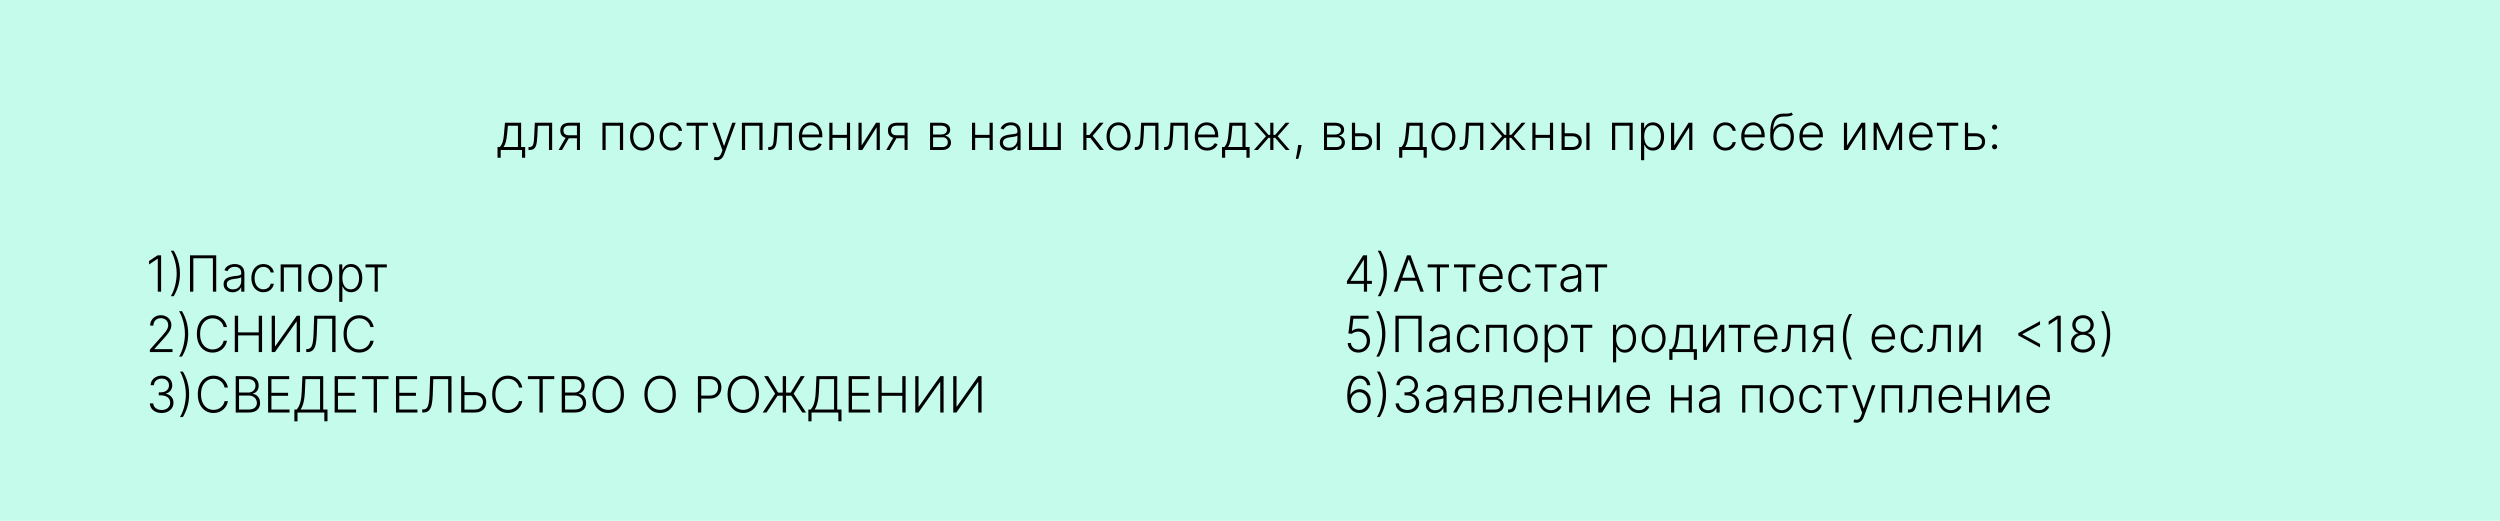 <svg width="1200" height="250" viewBox="0 0 1200 250" fill="none" xmlns="http://www.w3.org/2000/svg">
<rect width="1200" height="250" fill="#C4FBEA"/>
<path d="M238.815 75.724V70.568H239.949C240.233 70.25 240.48 69.906 240.69 69.537C240.9 69.168 241.082 68.747 241.235 68.276C241.395 67.798 241.528 67.244 241.636 66.614C241.744 65.977 241.835 65.236 241.909 64.389L242.386 58.909H250.133V70.568H252.076V75.724H250.559V72H240.341V75.724H238.815ZM241.696 70.568H248.616V60.341H243.801L243.409 64.389C243.272 65.764 243.079 66.963 242.829 67.986C242.579 69.008 242.201 69.869 241.696 70.568ZM253.681 72V70.568H254.09C254.556 70.568 254.931 70.483 255.215 70.312C255.505 70.136 255.729 69.841 255.888 69.426C256.047 69.011 256.167 68.446 256.246 67.73C256.326 67.014 256.388 66.117 256.434 65.037L256.715 58.909H265.033V72H263.507V60.341H258.155L257.908 65.548C257.857 66.611 257.772 67.546 257.652 68.352C257.539 69.159 257.351 69.832 257.09 70.372C256.834 70.912 256.476 71.318 256.016 71.591C255.561 71.864 254.965 72 254.226 72H253.681ZM276.929 72V60.315H273.324C272.386 60.321 271.673 60.517 271.184 60.903C270.701 61.29 270.46 61.867 270.46 62.633C270.46 63.401 270.69 63.977 271.15 64.364C271.61 64.744 272.281 64.935 273.162 64.935H277.355V66.367H273.162C272.258 66.367 271.491 66.222 270.86 65.932C270.235 65.642 269.758 65.219 269.429 64.662C269.099 64.105 268.934 63.429 268.934 62.633C268.934 61.832 269.102 61.156 269.437 60.605C269.778 60.048 270.275 59.628 270.929 59.344C271.588 59.054 272.386 58.909 273.324 58.909H278.377V72H276.929ZM268.108 72L271.875 65.489H273.537L269.77 72H268.108ZM289.18 72V58.909H299.092V72H297.566V60.341H290.706V72H289.18ZM308.196 72.273C307.066 72.273 306.066 71.986 305.196 71.412C304.333 70.838 303.657 70.046 303.168 69.034C302.679 68.017 302.435 66.844 302.435 65.514C302.435 64.173 302.679 62.994 303.168 61.977C303.657 60.955 304.333 60.159 305.196 59.591C306.066 59.017 307.066 58.73 308.196 58.73C309.327 58.73 310.324 59.017 311.188 59.591C312.051 60.165 312.728 60.96 313.216 61.977C313.711 62.994 313.958 64.173 313.958 65.514C313.958 66.844 313.713 68.017 313.225 69.034C312.736 70.046 312.057 70.838 311.188 71.412C310.324 71.986 309.327 72.273 308.196 72.273ZM308.196 70.883C309.105 70.883 309.875 70.639 310.506 70.151C311.137 69.662 311.614 69.011 311.938 68.199C312.267 67.386 312.432 66.492 312.432 65.514C312.432 64.537 312.267 63.639 311.938 62.821C311.614 62.003 311.137 61.347 310.506 60.852C309.875 60.358 309.105 60.111 308.196 60.111C307.293 60.111 306.523 60.358 305.887 60.852C305.256 61.347 304.776 62.003 304.446 62.821C304.123 63.639 303.961 64.537 303.961 65.514C303.961 66.492 304.123 67.386 304.446 68.199C304.776 69.011 305.256 69.662 305.887 70.151C306.517 70.639 307.287 70.883 308.196 70.883ZM322.402 72.273C321.231 72.273 320.211 71.98 319.342 71.395C318.478 70.81 317.808 70.008 317.331 68.992C316.853 67.974 316.615 66.815 316.615 65.514C316.615 64.202 316.856 63.034 317.339 62.011C317.828 60.989 318.504 60.188 319.368 59.608C320.231 59.023 321.234 58.73 322.376 58.73C323.251 58.73 324.044 58.901 324.754 59.242C325.464 59.577 326.049 60.051 326.51 60.665C326.975 61.273 327.268 61.983 327.387 62.795H325.853C325.694 62.057 325.311 61.426 324.703 60.903C324.1 60.375 323.333 60.111 322.402 60.111C321.566 60.111 320.828 60.338 320.186 60.793C319.544 61.242 319.041 61.869 318.677 62.676C318.319 63.477 318.14 64.406 318.14 65.463C318.14 66.526 318.316 67.466 318.669 68.284C319.021 69.097 319.515 69.733 320.152 70.193C320.794 70.653 321.544 70.883 322.402 70.883C322.981 70.883 323.51 70.776 323.987 70.56C324.47 70.338 324.873 70.026 325.197 69.622C325.527 69.219 325.748 68.739 325.862 68.182H327.396C327.282 68.972 327.001 69.676 326.552 70.296C326.109 70.909 325.532 71.392 324.822 71.744C324.118 72.097 323.311 72.273 322.402 72.273ZM329.565 60.341V58.909H339.792V60.341H335.463V72H333.946V60.341H329.565ZM344.056 76.909C343.755 76.909 343.473 76.881 343.212 76.824C342.951 76.767 342.743 76.704 342.59 76.636L342.999 75.298C343.516 75.457 343.976 75.514 344.38 75.469C344.783 75.429 345.141 75.247 345.453 74.923C345.766 74.605 346.044 74.117 346.289 73.457L346.766 72.128L341.951 58.909H343.596L347.482 69.997H347.601L351.488 58.909H353.132L347.593 74.071C347.36 74.702 347.073 75.227 346.732 75.648C346.391 76.074 345.996 76.389 345.547 76.594C345.104 76.804 344.607 76.909 344.056 76.909ZM356.118 72V58.909H366.029V72H364.504V60.341H357.643V72H356.118ZM368.759 72V70.568H369.168C369.634 70.568 370.009 70.483 370.293 70.312C370.583 70.136 370.807 69.841 370.966 69.426C371.125 69.011 371.245 68.446 371.324 67.73C371.404 67.014 371.466 66.117 371.512 65.037L371.793 58.909H380.111V72H378.586V60.341H373.233L372.986 65.548C372.935 66.611 372.85 67.546 372.73 68.352C372.617 69.159 372.429 69.832 372.168 70.372C371.912 70.912 371.554 71.318 371.094 71.591C370.64 71.864 370.043 72 369.304 72H368.759ZM389.424 72.273C388.203 72.273 387.146 71.989 386.254 71.421C385.362 70.847 384.672 70.054 384.183 69.043C383.7 68.026 383.458 66.855 383.458 65.531C383.458 64.213 383.7 63.043 384.183 62.02C384.672 60.992 385.345 60.188 386.203 59.608C387.066 59.023 388.064 58.73 389.194 58.73C389.904 58.73 390.589 58.861 391.248 59.122C391.907 59.378 392.498 59.773 393.021 60.307C393.549 60.835 393.967 61.503 394.274 62.31C394.581 63.111 394.734 64.06 394.734 65.156V65.906H384.507V64.568H393.183C393.183 63.727 393.012 62.972 392.672 62.301C392.336 61.625 391.868 61.091 391.265 60.699C390.669 60.307 389.978 60.111 389.194 60.111C388.365 60.111 387.635 60.332 387.004 60.776C386.373 61.219 385.879 61.804 385.521 62.531C385.169 63.258 384.99 64.054 384.984 64.918V65.719C384.984 66.758 385.163 67.668 385.521 68.446C385.885 69.219 386.399 69.818 387.064 70.244C387.728 70.671 388.515 70.883 389.424 70.883C390.044 70.883 390.586 70.787 391.052 70.594C391.524 70.401 391.919 70.142 392.237 69.818C392.561 69.489 392.805 69.128 392.97 68.736L394.41 69.204C394.211 69.756 393.885 70.264 393.43 70.73C392.981 71.196 392.419 71.571 391.743 71.855C391.072 72.133 390.299 72.273 389.424 72.273ZM406.915 64.747V66.179H399.219V64.747H406.915ZM399.594 58.909V72H398.077V58.909H399.594ZM408.032 58.909V72H406.515V58.909H408.032ZM413.586 69.844L420.498 58.909H422.314V72H420.797V61.065L413.91 72H412.069V58.909H413.586V69.844ZM434.194 72V60.315H430.589C429.652 60.321 428.939 60.517 428.45 60.903C427.967 61.29 427.725 61.867 427.725 62.633C427.725 63.401 427.956 63.977 428.416 64.364C428.876 64.744 429.547 64.935 430.427 64.935H434.62V66.367H430.427C429.524 66.367 428.757 66.222 428.126 65.932C427.501 65.642 427.024 65.219 426.694 64.662C426.365 64.105 426.2 63.429 426.2 62.633C426.2 61.832 426.368 61.156 426.703 60.605C427.044 60.048 427.541 59.628 428.194 59.344C428.853 59.054 429.652 58.909 430.589 58.909H435.643V72H434.194ZM425.373 72L429.14 65.489H430.802L427.035 72H425.373ZM446.429 72V58.909H451.585C452.977 58.909 454.074 59.21 454.875 59.812C455.681 60.415 456.085 61.227 456.085 62.25C456.085 63.028 455.86 63.651 455.412 64.117C454.963 64.582 454.36 64.912 453.605 65.105C454.11 65.19 454.579 65.375 455.011 65.659C455.449 65.943 455.804 66.318 456.076 66.784C456.349 67.25 456.485 67.807 456.485 68.454C456.485 69.136 456.315 69.744 455.974 70.278C455.633 70.812 455.153 71.233 454.534 71.54C453.914 71.847 453.181 72 452.335 72H446.429ZM447.877 70.594H452.335C453.136 70.594 453.77 70.389 454.235 69.98C454.701 69.565 454.934 69.014 454.934 68.327C454.934 67.594 454.713 67.008 454.27 66.571C453.832 66.128 453.244 65.906 452.505 65.906H447.877V70.594ZM447.877 64.56H451.679C452.27 64.56 452.781 64.469 453.213 64.287C453.645 64.105 453.977 63.849 454.21 63.52C454.449 63.185 454.565 62.793 454.559 62.344C454.559 61.702 454.298 61.205 453.775 60.852C453.252 60.494 452.522 60.315 451.585 60.315H447.877V64.56ZM475.4 64.747V66.179H467.703V64.747H475.4ZM468.078 58.909V72H466.561V58.909H468.078ZM476.516 58.909V72H474.999V58.909H476.516ZM484.21 72.298C483.42 72.298 482.699 72.145 482.045 71.838C481.392 71.526 480.872 71.077 480.485 70.492C480.099 69.901 479.906 69.185 479.906 68.344C479.906 67.696 480.028 67.151 480.272 66.707C480.517 66.264 480.863 65.901 481.312 65.617C481.761 65.332 482.292 65.108 482.906 64.943C483.52 64.778 484.196 64.651 484.934 64.56C485.667 64.469 486.287 64.389 486.792 64.321C487.304 64.253 487.693 64.145 487.96 63.997C488.227 63.849 488.36 63.611 488.36 63.281V62.974C488.36 62.082 488.093 61.381 487.559 60.869C487.031 60.352 486.27 60.094 485.275 60.094C484.332 60.094 483.562 60.301 482.966 60.716C482.375 61.131 481.96 61.619 481.721 62.182L480.281 61.662C480.576 60.946 480.985 60.375 481.508 59.949C482.031 59.517 482.616 59.207 483.264 59.02C483.912 58.827 484.568 58.73 485.233 58.73C485.733 58.73 486.252 58.795 486.792 58.926C487.338 59.057 487.843 59.284 488.309 59.608C488.775 59.926 489.153 60.372 489.443 60.946C489.733 61.514 489.877 62.236 489.877 63.111V72H488.36V69.929H488.267C488.085 70.315 487.815 70.69 487.457 71.054C487.099 71.418 486.65 71.716 486.11 71.949C485.571 72.182 484.937 72.298 484.21 72.298ZM484.414 70.909C485.221 70.909 485.92 70.73 486.511 70.372C487.102 70.014 487.556 69.54 487.875 68.949C488.199 68.352 488.36 67.696 488.36 66.98V65.088C488.247 65.196 488.056 65.293 487.789 65.378C487.528 65.463 487.224 65.54 486.877 65.608C486.537 65.671 486.196 65.724 485.855 65.77C485.514 65.815 485.207 65.855 484.934 65.889C484.196 65.98 483.565 66.122 483.042 66.315C482.52 66.508 482.119 66.776 481.841 67.117C481.562 67.452 481.423 67.883 481.423 68.412C481.423 69.207 481.707 69.824 482.275 70.261C482.843 70.693 483.556 70.909 484.414 70.909ZM493.913 58.909H495.43V70.568H500.799V58.909H502.316V70.568H507.686V58.909H509.203V72H493.913V58.909ZM519.975 72V58.909H521.493V64.798H522.916L527.782 58.909H529.743L524.493 65.207L529.862 72H527.902L523.385 66.23H521.493V72H519.975ZM536.9 72.273C535.769 72.273 534.769 71.986 533.9 71.412C533.036 70.838 532.36 70.046 531.871 69.034C531.382 68.017 531.138 66.844 531.138 65.514C531.138 64.173 531.382 62.994 531.871 61.977C532.36 60.955 533.036 60.159 533.9 59.591C534.769 59.017 535.769 58.73 536.9 58.73C538.03 58.73 539.027 59.017 539.891 59.591C540.755 60.165 541.431 60.96 541.919 61.977C542.414 62.994 542.661 64.173 542.661 65.514C542.661 66.844 542.417 68.017 541.928 69.034C541.439 70.046 540.76 70.838 539.891 71.412C539.027 71.986 538.03 72.273 536.9 72.273ZM536.9 70.883C537.809 70.883 538.578 70.639 539.209 70.151C539.84 69.662 540.317 69.011 540.641 68.199C540.971 67.386 541.135 66.492 541.135 65.514C541.135 64.537 540.971 63.639 540.641 62.821C540.317 62.003 539.84 61.347 539.209 60.852C538.578 60.358 537.809 60.111 536.9 60.111C535.996 60.111 535.226 60.358 534.59 60.852C533.959 61.347 533.479 62.003 533.15 62.821C532.826 63.639 532.664 64.537 532.664 65.514C532.664 66.492 532.826 67.386 533.15 68.199C533.479 69.011 533.959 69.662 534.59 70.151C535.221 70.639 535.99 70.883 536.9 70.883ZM544.704 72V70.568H545.113C545.579 70.568 545.954 70.483 546.238 70.312C546.528 70.136 546.752 69.841 546.912 69.426C547.071 69.011 547.19 68.446 547.27 67.73C547.349 67.014 547.412 66.117 547.457 65.037L547.738 58.909H556.056V72H554.531V60.341H549.179L548.931 65.548C548.88 66.611 548.795 67.546 548.676 68.352C548.562 69.159 548.375 69.832 548.113 70.372C547.858 70.912 547.5 71.318 547.039 71.591C546.585 71.864 545.988 72 545.25 72H544.704ZM558.79 72V70.568H559.199C559.665 70.568 560.04 70.483 560.324 70.312C560.614 70.136 560.838 69.841 560.998 69.426C561.157 69.011 561.276 68.446 561.355 67.73C561.435 67.014 561.498 66.117 561.543 65.037L561.824 58.909H570.142V72H568.617V60.341H563.265L563.017 65.548C562.966 66.611 562.881 67.546 562.762 68.352C562.648 69.159 562.461 69.832 562.199 70.372C561.944 70.912 561.586 71.318 561.125 71.591C560.671 71.864 560.074 72 559.336 72H558.79ZM579.456 72.273C578.234 72.273 577.177 71.989 576.285 71.421C575.393 70.847 574.703 70.054 574.214 69.043C573.731 68.026 573.49 66.855 573.49 65.531C573.49 64.213 573.731 63.043 574.214 62.02C574.703 60.992 575.376 60.188 576.234 59.608C577.098 59.023 578.095 58.73 579.225 58.73C579.936 58.73 580.62 58.861 581.279 59.122C581.939 59.378 582.529 59.773 583.052 60.307C583.581 60.835 583.998 61.503 584.305 62.31C584.612 63.111 584.765 64.06 584.765 65.156V65.906H574.538V64.568H583.214C583.214 63.727 583.044 62.972 582.703 62.301C582.368 61.625 581.899 61.091 581.297 60.699C580.7 60.307 580.01 60.111 579.225 60.111C578.396 60.111 577.666 60.332 577.035 60.776C576.404 61.219 575.91 61.804 575.552 62.531C575.2 63.258 575.021 64.054 575.015 64.918V65.719C575.015 66.758 575.194 67.668 575.552 68.446C575.916 69.219 576.43 69.818 577.095 70.244C577.76 70.671 578.547 70.883 579.456 70.883C580.075 70.883 580.618 70.787 581.083 70.594C581.555 70.401 581.95 70.142 582.268 69.818C582.592 69.489 582.836 69.128 583.001 68.736L584.441 69.204C584.243 69.756 583.916 70.264 583.461 70.73C583.012 71.196 582.45 71.571 581.774 71.855C581.103 72.133 580.331 72.273 579.456 72.273ZM586.557 75.724V70.568H587.691C587.975 70.25 588.222 69.906 588.432 69.537C588.642 69.168 588.824 68.747 588.978 68.276C589.137 67.798 589.27 67.244 589.378 66.614C589.486 65.977 589.577 65.236 589.651 64.389L590.128 58.909H597.875V70.568H599.819V75.724H598.301V72H588.083V75.724H586.557ZM589.438 70.568H596.358V60.341H591.543L591.151 64.389C591.015 65.764 590.821 66.963 590.571 67.986C590.321 69.008 589.944 69.869 589.438 70.568ZM601.892 72L607.67 65.386L601.968 58.909H603.818L608.838 64.73H609.716V58.909H611.241V64.73H612.102L617.122 58.909H618.971L613.287 65.386L619.048 72H617.173L612.076 66.162H611.241V72H609.716V66.162H608.88L603.767 72H601.892ZM624.756 69.614L624.603 70.526C624.506 71.139 624.37 71.815 624.194 72.554C624.017 73.293 623.836 73.994 623.648 74.659C623.461 75.324 623.299 75.858 623.162 76.261H621.995C622.069 75.875 622.162 75.383 622.276 74.787C622.395 74.19 622.517 73.528 622.642 72.801C622.767 72.079 622.881 71.335 622.983 70.568L623.103 69.614H624.756ZM635.522 72V58.909H640.679C642.071 58.909 643.167 59.21 643.968 59.812C644.775 60.415 645.179 61.227 645.179 62.25C645.179 63.028 644.954 63.651 644.505 64.117C644.056 64.582 643.454 64.912 642.699 65.105C643.204 65.19 643.673 65.375 644.105 65.659C644.542 65.943 644.897 66.318 645.17 66.784C645.443 67.25 645.579 67.807 645.579 68.454C645.579 69.136 645.409 69.744 645.068 70.278C644.727 70.812 644.247 71.233 643.627 71.54C643.008 71.847 642.275 72 641.429 72H635.522ZM636.971 70.594H641.429C642.23 70.594 642.863 70.389 643.329 69.98C643.795 69.565 644.028 69.014 644.028 68.327C644.028 67.594 643.806 67.008 643.363 66.571C642.926 66.128 642.338 65.906 641.599 65.906H636.971V70.594ZM636.971 64.56H640.772C641.363 64.56 641.875 64.469 642.306 64.287C642.738 64.105 643.071 63.849 643.304 63.52C643.542 63.185 643.659 62.793 643.653 62.344C643.653 61.702 643.392 61.205 642.869 60.852C642.346 60.494 641.616 60.315 640.679 60.315H636.971V64.56ZM650.184 63.963H654.019C655.49 63.963 656.627 64.321 657.428 65.037C658.229 65.753 658.63 66.722 658.63 67.943C658.63 68.756 658.448 69.466 658.084 70.074C657.726 70.682 657.203 71.156 656.516 71.497C655.828 71.832 654.996 72 654.019 72H648.922V58.909H650.448V70.568H654.019C654.945 70.568 655.689 70.347 656.252 69.903C656.82 69.46 657.104 68.829 657.104 68.011C657.104 67.176 656.82 66.531 656.252 66.077C655.689 65.622 654.945 65.395 654.019 65.395H650.184V63.963ZM660.837 72V58.909H662.354V72H660.837ZM671.588 75.724V70.568H672.722C673.006 70.25 673.253 69.906 673.463 69.537C673.674 69.168 673.855 68.747 674.009 68.276C674.168 67.798 674.301 67.244 674.409 66.614C674.517 65.977 674.608 65.236 674.682 64.389L675.159 58.909H682.907V70.568H684.85V75.724H683.333V72H673.114V75.724H671.588ZM674.469 70.568H681.39V60.341H676.574L676.182 64.389C676.046 65.764 675.853 66.963 675.603 67.986C675.353 69.008 674.975 69.869 674.469 70.568ZM692.829 72.273C691.699 72.273 690.699 71.986 689.829 71.412C688.966 70.838 688.289 70.046 687.801 69.034C687.312 68.017 687.068 66.844 687.068 65.514C687.068 64.173 687.312 62.994 687.801 61.977C688.289 60.955 688.966 60.159 689.829 59.591C690.699 59.017 691.699 58.73 692.829 58.73C693.96 58.73 694.957 59.017 695.821 59.591C696.684 60.165 697.36 60.96 697.849 61.977C698.343 62.994 698.591 64.173 698.591 65.514C698.591 66.844 698.346 68.017 697.858 69.034C697.369 70.046 696.69 70.838 695.821 71.412C694.957 71.986 693.96 72.273 692.829 72.273ZM692.829 70.883C693.738 70.883 694.508 70.639 695.139 70.151C695.77 69.662 696.247 69.011 696.571 68.199C696.9 67.386 697.065 66.492 697.065 65.514C697.065 64.537 696.9 63.639 696.571 62.821C696.247 62.003 695.77 61.347 695.139 60.852C694.508 60.358 693.738 60.111 692.829 60.111C691.926 60.111 691.156 60.358 690.52 60.852C689.889 61.347 689.409 62.003 689.079 62.821C688.755 63.639 688.593 64.537 688.593 65.514C688.593 66.492 688.755 67.386 689.079 68.199C689.409 69.011 689.889 69.662 690.52 70.151C691.15 70.639 691.92 70.883 692.829 70.883ZM700.634 72V70.568H701.043C701.509 70.568 701.884 70.483 702.168 70.312C702.458 70.136 702.682 69.841 702.841 69.426C703 69.011 703.12 68.446 703.199 67.73C703.279 67.014 703.341 66.117 703.387 65.037L703.668 58.909H711.986V72H710.461V60.341H705.108L704.861 65.548C704.81 66.611 704.725 67.546 704.605 68.352C704.492 69.159 704.304 69.832 704.043 70.372C703.787 70.912 703.429 71.318 702.969 71.591C702.515 71.864 701.918 72 701.179 72H700.634ZM715.189 72L720.967 65.386L715.265 58.909H717.115L722.135 64.73H723.012V58.909H724.538V64.73H725.399L730.419 58.909H732.268L726.583 65.386L732.345 72H730.47L725.373 66.162H724.538V72H723.012V66.162H722.177L717.064 72H715.189ZM744.368 64.747V66.179H736.672V64.747H744.368ZM737.047 58.909V72H735.53V58.909H737.047ZM745.485 58.909V72H743.968V58.909H745.485ZM750.801 63.963H754.636C756.108 63.963 757.244 64.321 758.045 65.037C758.846 65.753 759.247 66.722 759.247 67.943C759.247 68.756 759.065 69.466 758.701 70.074C758.343 70.682 757.821 71.156 757.133 71.497C756.446 71.832 755.613 72 754.636 72H749.539V58.909H751.065V70.568H754.636C755.562 70.568 756.306 70.347 756.869 69.903C757.437 69.46 757.721 68.829 757.721 68.011C757.721 67.176 757.437 66.531 756.869 66.077C756.306 65.622 755.562 65.395 754.636 65.395H750.801V63.963ZM761.454 72V58.909H762.971V72H761.454ZM773.774 72V58.909H783.686V72H782.16V60.341H775.299V72H773.774ZM787.702 76.909V58.909H789.176V61.406H789.355C789.537 61.014 789.787 60.614 790.105 60.205C790.424 59.79 790.844 59.44 791.367 59.156C791.895 58.872 792.56 58.73 793.361 58.73C794.441 58.73 795.384 59.014 796.191 59.582C797.003 60.145 797.634 60.935 798.083 61.952C798.537 62.963 798.765 64.142 798.765 65.489C798.765 66.841 798.537 68.026 798.083 69.043C797.634 70.06 797.003 70.852 796.191 71.421C795.384 71.989 794.446 72.273 793.378 72.273C792.588 72.273 791.926 72.131 791.392 71.847C790.864 71.562 790.435 71.213 790.105 70.798C789.782 70.378 789.532 69.969 789.355 69.571H789.219V76.909H787.702ZM789.202 65.463C789.202 66.52 789.358 67.457 789.671 68.276C789.989 69.088 790.444 69.727 791.034 70.193C791.631 70.653 792.353 70.883 793.199 70.883C794.069 70.883 794.801 70.645 795.398 70.168C796 69.685 796.458 69.034 796.77 68.216C797.088 67.398 797.248 66.48 797.248 65.463C797.248 64.457 797.091 63.551 796.779 62.744C796.472 61.938 796.017 61.298 795.415 60.827C794.813 60.349 794.074 60.111 793.199 60.111C792.347 60.111 791.623 60.341 791.026 60.801C790.429 61.256 789.975 61.886 789.662 62.693C789.355 63.494 789.202 64.418 789.202 65.463ZM803.61 69.844L810.522 58.909H812.337V72H810.82V61.065L803.934 72H802.093V58.909H803.61V69.844ZM828.206 72.273C827.036 72.273 826.016 71.98 825.147 71.395C824.283 70.81 823.613 70.008 823.135 68.992C822.658 67.974 822.419 66.815 822.419 65.514C822.419 64.202 822.661 63.034 823.144 62.011C823.632 60.989 824.309 60.188 825.172 59.608C826.036 59.023 827.039 58.73 828.181 58.73C829.056 58.73 829.848 58.901 830.559 59.242C831.269 59.577 831.854 60.051 832.314 60.665C832.78 61.273 833.073 61.983 833.192 62.795H831.658C831.499 62.057 831.115 61.426 830.507 60.903C829.905 60.375 829.138 60.111 828.206 60.111C827.371 60.111 826.632 60.338 825.99 60.793C825.348 61.242 824.846 61.869 824.482 62.676C824.124 63.477 823.945 64.406 823.945 65.463C823.945 66.526 824.121 67.466 824.473 68.284C824.826 69.097 825.32 69.733 825.956 70.193C826.598 70.653 827.348 70.883 828.206 70.883C828.786 70.883 829.314 70.776 829.792 70.56C830.275 70.338 830.678 70.026 831.002 69.622C831.331 69.219 831.553 68.739 831.667 68.182H833.201C833.087 68.972 832.806 69.676 832.357 70.296C831.914 70.909 831.337 71.392 830.627 71.744C829.922 72.097 829.115 72.273 828.206 72.273ZM841.745 72.273C840.523 72.273 839.466 71.989 838.574 71.421C837.682 70.847 836.992 70.054 836.503 69.043C836.02 68.026 835.779 66.855 835.779 65.531C835.779 64.213 836.02 63.043 836.503 62.02C836.992 60.992 837.665 60.188 838.523 59.608C839.387 59.023 840.384 58.73 841.515 58.73C842.225 58.73 842.909 58.861 843.569 59.122C844.228 59.378 844.819 59.773 845.341 60.307C845.87 60.835 846.287 61.503 846.594 62.31C846.901 63.111 847.054 64.06 847.054 65.156V65.906H836.827V64.568H845.503C845.503 63.727 845.333 62.972 844.992 62.301C844.657 61.625 844.188 61.091 843.586 60.699C842.989 60.307 842.299 60.111 841.515 60.111C840.685 60.111 839.955 60.332 839.324 60.776C838.694 61.219 838.199 61.804 837.841 62.531C837.489 63.258 837.31 64.054 837.304 64.918V65.719C837.304 66.758 837.483 67.668 837.841 68.446C838.205 69.219 838.719 69.818 839.384 70.244C840.049 70.671 840.836 70.883 841.745 70.883C842.364 70.883 842.907 70.787 843.373 70.594C843.844 70.401 844.239 70.142 844.557 69.818C844.881 69.489 845.125 69.128 845.29 68.736L846.73 69.204C846.532 69.756 846.205 70.264 845.75 70.73C845.301 71.196 844.739 71.571 844.063 71.855C843.392 72.133 842.62 72.273 841.745 72.273ZM859.824 54L860.616 54.963C860.258 55.31 859.829 55.548 859.329 55.679C858.835 55.804 858.281 55.875 857.667 55.892C857.059 55.909 856.403 55.935 855.699 55.969C854.687 56.02 853.855 56.284 853.201 56.761C852.548 57.233 852.051 57.915 851.71 58.807C851.375 59.693 851.164 60.776 851.079 62.054H851.25C851.687 61.162 852.304 60.483 853.099 60.017C853.9 59.551 854.781 59.318 855.741 59.318C856.747 59.318 857.65 59.565 858.451 60.06C859.258 60.548 859.895 61.267 860.36 62.216C860.832 63.159 861.068 64.31 861.068 65.668C861.068 67.008 860.832 68.176 860.36 69.171C859.889 70.159 859.23 70.923 858.383 71.463C857.537 72.003 856.545 72.273 855.409 72.273C854.267 72.273 853.267 72.006 852.409 71.472C851.556 70.932 850.895 70.139 850.423 69.094C849.957 68.043 849.724 66.75 849.724 65.216V63.844C849.724 60.793 850.207 58.497 851.173 56.957C852.139 55.418 853.625 54.614 855.63 54.545C856.278 54.523 856.866 54.517 857.395 54.528C857.923 54.534 858.389 54.508 858.792 54.452C859.196 54.389 859.539 54.239 859.824 54ZM855.409 70.883C856.255 70.883 856.988 70.671 857.608 70.244C858.227 69.812 858.704 69.204 859.039 68.421C859.38 67.636 859.551 66.719 859.551 65.668C859.551 64.622 859.377 63.73 859.031 62.992C858.69 62.253 858.213 61.688 857.599 61.295C856.985 60.903 856.267 60.707 855.443 60.707C854.795 60.707 854.213 60.832 853.696 61.082C853.184 61.327 852.747 61.676 852.383 62.131C852.02 62.585 851.741 63.119 851.548 63.733C851.355 64.347 851.255 65.02 851.25 65.753C851.25 67.338 851.619 68.591 852.358 69.511C853.102 70.426 854.119 70.883 855.409 70.883ZM869.682 72.273C868.461 72.273 867.404 71.989 866.512 71.421C865.62 70.847 864.929 70.054 864.441 69.043C863.958 68.026 863.716 66.855 863.716 65.531C863.716 64.213 863.958 63.043 864.441 62.02C864.929 60.992 865.603 60.188 866.461 59.608C867.324 59.023 868.321 58.73 869.452 58.73C870.162 58.73 870.847 58.861 871.506 59.122C872.165 59.378 872.756 59.773 873.279 60.307C873.807 60.835 874.225 61.503 874.532 62.31C874.838 63.111 874.992 64.06 874.992 65.156V65.906H864.765V64.568H873.441C873.441 63.727 873.27 62.972 872.929 62.301C872.594 61.625 872.125 61.091 871.523 60.699C870.926 60.307 870.236 60.111 869.452 60.111C868.623 60.111 867.892 60.332 867.262 60.776C866.631 61.219 866.137 61.804 865.779 62.531C865.426 63.258 865.248 64.054 865.242 64.918V65.719C865.242 66.758 865.421 67.668 865.779 68.446C866.142 69.219 866.657 69.818 867.321 70.244C867.986 70.671 868.773 70.883 869.682 70.883C870.301 70.883 870.844 70.787 871.31 70.594C871.782 70.401 872.176 70.142 872.495 69.818C872.819 69.489 873.063 69.128 873.228 68.736L874.668 69.204C874.469 69.756 874.142 70.264 873.688 70.73C873.239 71.196 872.676 71.571 872 71.855C871.33 72.133 870.557 72.273 869.682 72.273ZM886.602 69.844L893.514 58.909H895.329V72H893.812V61.065L886.926 72H885.085V58.909H886.602V69.844ZM906.179 69.878L911.096 58.909H912.571L906.784 72H905.574L899.855 58.909H901.304L906.179 69.878ZM900.852 58.909V72H899.335V58.909H900.852ZM911.505 72V58.909H913.022V72H911.505ZM922.346 72.273C921.125 72.273 920.068 71.989 919.176 71.421C918.284 70.847 917.593 70.054 917.105 69.043C916.622 68.026 916.38 66.855 916.38 65.531C916.38 64.213 916.622 63.043 917.105 62.02C917.593 60.992 918.267 60.188 919.125 59.608C919.988 59.023 920.985 58.73 922.116 58.73C922.826 58.73 923.511 58.861 924.17 59.122C924.829 59.378 925.42 59.773 925.943 60.307C926.471 60.835 926.889 61.503 927.196 62.31C927.502 63.111 927.656 64.06 927.656 65.156V65.906H917.429V64.568H926.105C926.105 63.727 925.934 62.972 925.593 62.301C925.258 61.625 924.789 61.091 924.187 60.699C923.591 60.307 922.9 60.111 922.116 60.111C921.287 60.111 920.556 60.332 919.926 60.776C919.295 61.219 918.801 61.804 918.443 62.531C918.091 63.258 917.912 64.054 917.906 64.918V65.719C917.906 66.758 918.085 67.668 918.443 68.446C918.806 69.219 919.321 69.818 919.985 70.244C920.65 70.671 921.437 70.883 922.346 70.883C922.966 70.883 923.508 70.787 923.974 70.594C924.446 70.401 924.841 70.142 925.159 69.818C925.483 69.489 925.727 69.128 925.892 68.736L927.332 69.204C927.133 69.756 926.806 70.264 926.352 70.73C925.903 71.196 925.341 71.571 924.664 71.855C923.994 72.133 923.221 72.273 922.346 72.273ZM929.729 60.341V58.909H939.956V60.341H935.627V72H934.11V60.341H929.729ZM944.424 63.963H948.251C949.723 63.963 950.859 64.321 951.66 65.037C952.461 65.753 952.862 66.722 952.862 67.943C952.862 68.756 952.683 69.466 952.325 70.074C951.967 70.682 951.444 71.156 950.757 71.497C950.069 71.832 949.234 72 948.251 72H943.163V58.909H944.68V70.568H948.251C949.177 70.568 949.924 70.347 950.493 69.903C951.061 69.46 951.345 68.829 951.345 68.011C951.345 67.176 951.061 66.531 950.493 66.077C949.924 65.622 949.177 65.395 948.251 65.395H944.424V63.963ZM957.404 71.668C957.069 71.668 956.779 71.548 956.535 71.31C956.297 71.071 956.177 70.781 956.177 70.44C956.177 70.105 956.297 69.818 956.535 69.579C956.779 69.335 957.069 69.213 957.404 69.213C957.745 69.213 958.035 69.335 958.274 69.579C958.512 69.818 958.632 70.105 958.632 70.44C958.632 70.668 958.575 70.875 958.461 71.062C958.353 71.244 958.206 71.392 958.018 71.506C957.836 71.614 957.632 71.668 957.404 71.668ZM957.404 62.224C957.069 62.224 956.779 62.105 956.535 61.867C956.297 61.628 956.177 61.338 956.177 60.997C956.177 60.662 956.297 60.375 956.535 60.136C956.779 59.892 957.069 59.77 957.404 59.77C957.745 59.77 958.035 59.892 958.274 60.136C958.512 60.375 958.632 60.662 958.632 60.997C958.632 61.224 958.575 61.432 958.461 61.619C958.353 61.801 958.206 61.949 958.018 62.062C957.836 62.17 957.632 62.224 957.404 62.224Z" fill="black"/>
<path d="M77.329 122.545V140H75.736V124.216H75.633L71.543 126.935V125.281L75.668 122.545H77.329ZM86.372 131.273C86.372 133.318 86.114 135.25 85.597 137.068C85.079 138.886 84.338 140.591 83.372 142.182H81.992C82.406 141.511 82.784 140.753 83.125 139.906C83.472 139.06 83.77 138.156 84.02 137.196C84.27 136.236 84.463 135.253 84.599 134.247C84.736 133.241 84.804 132.25 84.804 131.273C84.804 129.96 84.685 128.636 84.446 127.301C84.207 125.966 83.875 124.699 83.449 123.5C83.028 122.301 82.543 121.256 81.992 120.364H83.372C84.338 121.96 85.079 123.668 85.597 125.486C86.114 127.304 86.372 129.233 86.372 131.273ZM103.778 122.545V140H102.192V123.977H92.792V140H91.198V122.545H103.778ZM111.636 140.298C110.846 140.298 110.124 140.145 109.471 139.838C108.817 139.526 108.298 139.077 107.911 138.491C107.525 137.901 107.332 137.185 107.332 136.344C107.332 135.696 107.454 135.151 107.698 134.707C107.942 134.264 108.289 133.901 108.738 133.616C109.187 133.332 109.718 133.108 110.332 132.943C110.945 132.778 111.621 132.651 112.36 132.56C113.093 132.469 113.712 132.389 114.218 132.321C114.729 132.253 115.119 132.145 115.386 131.997C115.653 131.849 115.786 131.611 115.786 131.281V130.974C115.786 130.082 115.519 129.381 114.985 128.869C114.457 128.352 113.695 128.094 112.701 128.094C111.758 128.094 110.988 128.301 110.391 128.716C109.8 129.131 109.386 129.619 109.147 130.182L107.707 129.662C108.002 128.946 108.411 128.375 108.934 127.949C109.457 127.517 110.042 127.207 110.69 127.02C111.337 126.827 111.994 126.73 112.658 126.73C113.158 126.73 113.678 126.795 114.218 126.926C114.763 127.057 115.269 127.284 115.735 127.608C116.201 127.926 116.579 128.372 116.869 128.946C117.158 129.514 117.303 130.236 117.303 131.111V140H115.786V137.929H115.692C115.511 138.315 115.241 138.69 114.883 139.054C114.525 139.418 114.076 139.716 113.536 139.949C112.996 140.182 112.363 140.298 111.636 140.298ZM111.84 138.909C112.647 138.909 113.346 138.73 113.937 138.372C114.528 138.014 114.982 137.54 115.3 136.949C115.624 136.352 115.786 135.696 115.786 134.98V133.088C115.673 133.196 115.482 133.293 115.215 133.378C114.954 133.463 114.65 133.54 114.303 133.608C113.962 133.67 113.621 133.724 113.281 133.77C112.94 133.815 112.633 133.855 112.36 133.889C111.621 133.98 110.991 134.122 110.468 134.315C109.945 134.509 109.545 134.776 109.266 135.116C108.988 135.452 108.849 135.884 108.849 136.412C108.849 137.207 109.133 137.824 109.701 138.261C110.269 138.693 110.982 138.909 111.84 138.909ZM126.452 140.273C125.282 140.273 124.262 139.98 123.393 139.395C122.529 138.81 121.859 138.009 121.381 136.991C120.904 135.974 120.665 134.815 120.665 133.514C120.665 132.202 120.907 131.034 121.39 130.011C121.879 128.989 122.555 128.187 123.418 127.608C124.282 127.023 125.285 126.73 126.427 126.73C127.302 126.73 128.094 126.901 128.805 127.241C129.515 127.577 130.1 128.051 130.56 128.665C131.026 129.273 131.319 129.983 131.438 130.795H129.904C129.745 130.057 129.362 129.426 128.754 128.903C128.151 128.375 127.384 128.111 126.452 128.111C125.617 128.111 124.879 128.338 124.237 128.793C123.594 129.241 123.092 129.869 122.728 130.676C122.37 131.477 122.191 132.406 122.191 133.463C122.191 134.526 122.367 135.466 122.719 136.284C123.072 137.097 123.566 137.733 124.202 138.193C124.844 138.653 125.594 138.884 126.452 138.884C127.032 138.884 127.56 138.776 128.038 138.56C128.521 138.338 128.924 138.026 129.248 137.622C129.577 137.219 129.799 136.739 129.913 136.182H131.447C131.333 136.972 131.052 137.676 130.603 138.295C130.16 138.909 129.583 139.392 128.873 139.744C128.168 140.097 127.362 140.273 126.452 140.273ZM134.715 140V126.909H144.627V140H143.102V128.341H136.241V140H134.715ZM153.732 140.273C152.601 140.273 151.601 139.986 150.732 139.412C149.868 138.838 149.192 138.045 148.703 137.034C148.214 136.017 147.97 134.844 147.97 133.514C147.97 132.173 148.214 130.994 148.703 129.977C149.192 128.955 149.868 128.159 150.732 127.591C151.601 127.017 152.601 126.73 153.732 126.73C154.862 126.73 155.859 127.017 156.723 127.591C157.587 128.165 158.263 128.96 158.751 129.977C159.246 130.994 159.493 132.173 159.493 133.514C159.493 134.844 159.249 136.017 158.76 137.034C158.271 138.045 157.592 138.838 156.723 139.412C155.859 139.986 154.862 140.273 153.732 140.273ZM153.732 138.884C154.641 138.884 155.411 138.639 156.041 138.151C156.672 137.662 157.149 137.011 157.473 136.199C157.803 135.386 157.967 134.491 157.967 133.514C157.967 132.537 157.803 131.639 157.473 130.821C157.149 130.003 156.672 129.347 156.041 128.852C155.411 128.358 154.641 128.111 153.732 128.111C152.828 128.111 152.058 128.358 151.422 128.852C150.791 129.347 150.311 130.003 149.982 130.821C149.658 131.639 149.496 132.537 149.496 133.514C149.496 134.491 149.658 135.386 149.982 136.199C150.311 137.011 150.791 137.662 151.422 138.151C152.053 138.639 152.822 138.884 153.732 138.884ZM162.823 144.909V126.909H164.298V129.406H164.477C164.658 129.014 164.908 128.614 165.227 128.205C165.545 127.79 165.965 127.44 166.488 127.156C167.016 126.872 167.681 126.73 168.482 126.73C169.562 126.73 170.505 127.014 171.312 127.582C172.124 128.145 172.755 128.935 173.204 129.952C173.658 130.963 173.886 132.142 173.886 133.489C173.886 134.841 173.658 136.026 173.204 137.043C172.755 138.06 172.124 138.852 171.312 139.42C170.505 139.989 169.567 140.273 168.499 140.273C167.71 140.273 167.048 140.131 166.513 139.847C165.985 139.562 165.556 139.213 165.227 138.798C164.903 138.378 164.653 137.969 164.477 137.571H164.34V144.909H162.823ZM164.323 133.463C164.323 134.52 164.479 135.457 164.792 136.276C165.11 137.088 165.565 137.727 166.156 138.193C166.752 138.653 167.474 138.884 168.32 138.884C169.19 138.884 169.923 138.645 170.519 138.168C171.121 137.685 171.579 137.034 171.891 136.216C172.21 135.398 172.369 134.48 172.369 133.463C172.369 132.457 172.212 131.551 171.9 130.744C171.593 129.937 171.138 129.298 170.536 128.827C169.934 128.349 169.195 128.111 168.32 128.111C167.468 128.111 166.744 128.341 166.147 128.801C165.55 129.256 165.096 129.886 164.783 130.693C164.477 131.494 164.323 132.418 164.323 133.463ZM175.452 128.341V126.909H185.679V128.341H181.349V140H179.832V128.341H175.452ZM71.943 169V167.832L77.645 161.423C78.389 160.582 78.989 159.864 79.443 159.267C79.898 158.67 80.227 158.119 80.432 157.614C80.642 157.108 80.747 156.582 80.747 156.037C80.747 155.372 80.591 154.793 80.278 154.298C79.972 153.798 79.548 153.409 79.008 153.131C78.469 152.852 77.861 152.713 77.185 152.713C76.469 152.713 75.841 152.866 75.301 153.173C74.767 153.48 74.352 153.901 74.057 154.435C73.761 154.969 73.614 155.582 73.614 156.276H72.088C72.088 155.31 72.31 154.455 72.753 153.71C73.202 152.96 73.812 152.372 74.585 151.946C75.364 151.52 76.244 151.307 77.227 151.307C78.199 151.307 79.062 151.517 79.818 151.938C80.574 152.352 81.168 152.918 81.599 153.634C82.031 154.349 82.247 155.151 82.247 156.037C82.247 156.679 82.133 157.301 81.906 157.903C81.685 158.506 81.301 159.176 80.756 159.915C80.21 160.653 79.454 161.557 78.489 162.625L74.159 167.457V167.568H82.793V169H71.943ZM90.333 160.273C90.333 162.318 90.075 164.25 89.558 166.068C89.04 167.886 88.299 169.591 87.333 171.182H85.952C86.367 170.511 86.745 169.753 87.086 168.906C87.433 168.06 87.731 167.156 87.981 166.196C88.231 165.236 88.424 164.253 88.56 163.247C88.697 162.241 88.765 161.25 88.765 160.273C88.765 158.96 88.646 157.636 88.407 156.301C88.168 154.966 87.836 153.699 87.41 152.5C86.989 151.301 86.504 150.256 85.952 149.364H87.333C88.299 150.96 89.04 152.668 89.558 154.486C90.075 156.304 90.333 158.233 90.333 160.273ZM108.957 157H107.355C107.236 156.403 107.02 155.852 106.707 155.347C106.401 154.835 106.014 154.389 105.548 154.009C105.082 153.628 104.554 153.332 103.963 153.122C103.372 152.912 102.733 152.807 102.045 152.807C100.943 152.807 99.938 153.094 99.028 153.668C98.125 154.241 97.401 155.085 96.855 156.199C96.315 157.307 96.046 158.665 96.046 160.273C96.046 161.892 96.315 163.256 96.855 164.364C97.401 165.472 98.125 166.312 99.028 166.886C99.938 167.455 100.943 167.739 102.045 167.739C102.733 167.739 103.372 167.634 103.963 167.423C104.554 167.213 105.082 166.92 105.548 166.545C106.014 166.165 106.401 165.719 106.707 165.207C107.02 164.696 107.236 164.142 107.355 163.545H108.957C108.815 164.347 108.548 165.094 108.156 165.787C107.77 166.474 107.276 167.077 106.673 167.594C106.077 168.111 105.389 168.514 104.611 168.804C103.832 169.094 102.977 169.239 102.045 169.239C100.58 169.239 99.278 168.872 98.142 168.139C97.006 167.401 96.114 166.361 95.466 165.02C94.824 163.679 94.503 162.097 94.503 160.273C94.503 158.449 94.824 156.866 95.466 155.526C96.114 154.185 97.006 153.148 98.142 152.415C99.278 151.676 100.58 151.307 102.045 151.307C102.977 151.307 103.832 151.452 104.611 151.741C105.389 152.026 106.077 152.429 106.673 152.952C107.276 153.469 107.77 154.071 108.156 154.759C108.548 155.446 108.815 156.193 108.957 157ZM112.701 169V151.545H114.295V159.548H124.198V151.545H125.792V169H124.198V160.98H114.295V169H112.701ZM130.42 151.545H131.988V166.179H132.124L142.462 151.545H144.013V169H142.42V154.384H142.283L131.962 169H130.42V151.545ZM147.009 169V167.526H147.469C148.191 167.526 148.762 167.287 149.183 166.81C149.603 166.327 149.913 165.554 150.112 164.491C150.31 163.429 150.441 162.031 150.504 160.298L150.81 151.545H161.055V169H159.461V152.977H152.327L152.046 160.648C151.978 162.494 151.808 164.037 151.535 165.276C151.262 166.509 150.808 167.438 150.171 168.062C149.54 168.688 148.648 169 147.495 169H147.009ZM179.364 157H177.761C177.642 156.403 177.426 155.852 177.114 155.347C176.807 154.835 176.42 154.389 175.955 154.009C175.489 153.628 174.96 153.332 174.369 153.122C173.778 152.912 173.139 152.807 172.452 152.807C171.349 152.807 170.344 153.094 169.435 153.668C168.531 154.241 167.807 155.085 167.261 156.199C166.722 157.307 166.452 158.665 166.452 160.273C166.452 161.892 166.722 163.256 167.261 164.364C167.807 165.472 168.531 166.312 169.435 166.886C170.344 167.455 171.349 167.739 172.452 167.739C173.139 167.739 173.778 167.634 174.369 167.423C174.96 167.213 175.489 166.92 175.955 166.545C176.42 166.165 176.807 165.719 177.114 165.207C177.426 164.696 177.642 164.142 177.761 163.545H179.364C179.222 164.347 178.955 165.094 178.562 165.787C178.176 166.474 177.682 167.077 177.08 167.594C176.483 168.111 175.795 168.514 175.017 168.804C174.239 169.094 173.384 169.239 172.452 169.239C170.986 169.239 169.685 168.872 168.548 168.139C167.412 167.401 166.52 166.361 165.872 165.02C165.23 163.679 164.909 162.097 164.909 160.273C164.909 158.449 165.23 156.866 165.872 155.526C166.52 154.185 167.412 153.148 168.548 152.415C169.685 151.676 170.986 151.307 172.452 151.307C173.384 151.307 174.239 151.452 175.017 151.741C175.795 152.026 176.483 152.429 177.08 152.952C177.682 153.469 178.176 154.071 178.562 154.759C178.955 155.446 179.222 156.193 179.364 157ZM77.611 198.239C76.537 198.239 75.577 198.045 74.73 197.659C73.883 197.267 73.213 196.724 72.719 196.031C72.224 195.338 71.963 194.54 71.935 193.636H73.546C73.574 194.273 73.77 194.83 74.133 195.307C74.497 195.778 74.98 196.148 75.582 196.415C76.185 196.676 76.855 196.807 77.594 196.807C78.401 196.807 79.111 196.656 79.724 196.355C80.344 196.054 80.827 195.642 81.173 195.119C81.526 194.591 81.702 193.994 81.702 193.33C81.702 192.625 81.523 192.003 81.165 191.463C80.807 190.923 80.293 190.503 79.622 190.202C78.957 189.901 78.162 189.75 77.236 189.75H76.213V188.318H77.236C77.992 188.318 78.659 188.182 79.239 187.909C79.824 187.631 80.284 187.241 80.619 186.741C80.954 186.241 81.122 185.653 81.122 184.977C81.122 184.335 80.977 183.77 80.688 183.281C80.398 182.793 79.989 182.409 79.46 182.131C78.938 181.852 78.327 181.713 77.628 181.713C76.952 181.713 76.332 181.844 75.77 182.105C75.207 182.366 74.753 182.736 74.406 183.213C74.065 183.69 73.883 184.256 73.861 184.909H72.318C72.341 184 72.591 183.202 73.068 182.514C73.551 181.821 74.19 181.281 74.986 180.895C75.787 180.503 76.673 180.307 77.645 180.307C78.673 180.307 79.562 180.517 80.312 180.938C81.062 181.358 81.642 181.918 82.051 182.616C82.466 183.31 82.673 184.074 82.673 184.909C82.673 185.903 82.403 186.756 81.864 187.466C81.324 188.17 80.597 188.659 79.682 188.932V189.043C80.796 189.264 81.671 189.759 82.307 190.526C82.949 191.287 83.27 192.222 83.27 193.33C83.27 194.261 83.026 195.099 82.537 195.844C82.048 196.582 81.378 197.168 80.526 197.599C79.679 198.026 78.707 198.239 77.611 198.239ZM90.778 189.273C90.778 191.318 90.52 193.25 90.003 195.068C89.486 196.886 88.744 198.591 87.778 200.182H86.398C86.812 199.511 87.19 198.753 87.531 197.906C87.878 197.06 88.176 196.156 88.426 195.196C88.676 194.236 88.869 193.253 89.006 192.247C89.142 191.241 89.21 190.25 89.21 189.273C89.21 187.96 89.091 186.636 88.852 185.301C88.614 183.966 88.281 182.699 87.855 181.5C87.435 180.301 86.949 179.256 86.398 178.364H87.778C88.744 179.96 89.486 181.668 90.003 183.486C90.52 185.304 90.778 187.233 90.778 189.273ZM109.403 186H107.8C107.681 185.403 107.465 184.852 107.153 184.347C106.846 183.835 106.46 183.389 105.994 183.009C105.528 182.628 104.999 182.332 104.408 182.122C103.817 181.912 103.178 181.807 102.491 181.807C101.388 181.807 100.383 182.094 99.474 182.668C98.57 183.241 97.846 184.085 97.3 185.199C96.761 186.307 96.491 187.665 96.491 189.273C96.491 190.892 96.761 192.256 97.3 193.364C97.846 194.472 98.57 195.312 99.474 195.886C100.383 196.455 101.388 196.739 102.491 196.739C103.178 196.739 103.817 196.634 104.408 196.423C104.999 196.213 105.528 195.92 105.994 195.545C106.46 195.165 106.846 194.719 107.153 194.207C107.465 193.696 107.681 193.142 107.8 192.545H109.403C109.261 193.347 108.994 194.094 108.602 194.787C108.215 195.474 107.721 196.077 107.119 196.594C106.522 197.111 105.835 197.514 105.056 197.804C104.278 198.094 103.423 198.239 102.491 198.239C101.025 198.239 99.724 197.872 98.587 197.139C97.451 196.401 96.559 195.361 95.911 194.02C95.269 192.679 94.948 191.097 94.948 189.273C94.948 187.449 95.269 185.866 95.911 184.526C96.559 183.185 97.451 182.148 98.587 181.415C99.724 180.676 101.025 180.307 102.491 180.307C103.423 180.307 104.278 180.452 105.056 180.741C105.835 181.026 106.522 181.429 107.119 181.952C107.721 182.469 108.215 183.071 108.602 183.759C108.994 184.446 109.261 185.193 109.403 186ZM113.146 198V180.545H119.036C120.172 180.545 121.118 180.744 121.874 181.142C122.635 181.54 123.206 182.082 123.587 182.77C123.967 183.457 124.158 184.239 124.158 185.114C124.158 185.841 124.036 186.463 123.791 186.98C123.547 187.497 123.214 187.915 122.794 188.233C122.374 188.551 121.905 188.781 121.388 188.923V189.06C121.95 189.099 122.496 189.298 123.024 189.656C123.553 190.009 123.987 190.503 124.328 191.139C124.669 191.776 124.839 192.537 124.839 193.423C124.839 194.304 124.643 195.091 124.251 195.784C123.859 196.472 123.257 197.014 122.445 197.412C121.638 197.804 120.609 198 119.359 198H113.146ZM114.74 196.568H119.359C120.706 196.568 121.7 196.27 122.342 195.673C122.99 195.077 123.314 194.327 123.314 193.423C123.314 192.759 123.152 192.156 122.828 191.616C122.51 191.071 122.058 190.639 121.473 190.321C120.893 190.003 120.212 189.844 119.428 189.844H114.74V196.568ZM114.74 188.429H119.18C119.868 188.429 120.47 188.287 120.987 188.003C121.504 187.719 121.908 187.327 122.197 186.827C122.487 186.327 122.632 185.756 122.632 185.114C122.632 184.187 122.331 183.435 121.729 182.855C121.126 182.27 120.229 181.977 119.036 181.977H114.74V188.429ZM128.685 198V180.545H138.81V181.977H130.279V188.548H138.273V189.98H130.279V196.568H138.981V198H128.685ZM141.29 202.236V196.568H142.398C142.802 196.148 143.174 195.594 143.515 194.906C143.856 194.213 144.14 193.321 144.367 192.23C144.6 191.134 144.751 189.764 144.819 188.122L145.168 180.545H155.148V196.568H157.194V202.193H155.677V198H142.808V202.236H141.29ZM144.308 196.568H153.631V181.977H146.617L146.344 188.122C146.282 189.457 146.165 190.648 145.995 191.693C145.825 192.733 145.597 193.656 145.313 194.463C145.035 195.264 144.7 195.966 144.308 196.568ZM160.631 198V180.545H170.756V181.977H162.224V188.548H170.219V189.98H162.224V196.568H170.926V198H160.631ZM173.824 181.977V180.545H186.48V181.977H180.949V198H179.355V181.977H173.824ZM190.068 198V180.545H200.193V181.977H191.662V188.548H199.656V189.98H191.662V196.568H200.364V198H190.068ZM202.673 198V196.526H203.134C203.855 196.526 204.426 196.287 204.847 195.81C205.267 195.327 205.577 194.554 205.776 193.491C205.974 192.429 206.105 191.031 206.168 189.298L206.474 180.545H216.719V198H215.125V181.977H207.991L207.71 189.648C207.642 191.494 207.472 193.037 207.199 194.276C206.926 195.509 206.472 196.438 205.835 197.062C205.205 197.688 204.313 198 203.159 198H202.673ZM222.508 188.216H227.903C229.067 188.216 230.056 188.412 230.869 188.804C231.687 189.196 232.312 189.75 232.744 190.466C233.175 191.176 233.391 192.017 233.391 192.989C233.391 193.989 233.175 194.864 232.744 195.614C232.317 196.364 231.695 196.949 230.877 197.369C230.065 197.79 229.073 198 227.903 198H221.357V180.545H222.951V196.594H227.903C228.738 196.594 229.445 196.432 230.025 196.108C230.61 195.778 231.056 195.341 231.363 194.795C231.67 194.244 231.823 193.631 231.823 192.955C231.823 192.017 231.477 191.233 230.783 190.602C230.096 189.966 229.136 189.648 227.903 189.648H222.508V188.216ZM250.707 186H249.105C248.986 185.403 248.77 184.852 248.457 184.347C248.151 183.835 247.764 183.389 247.298 183.009C246.832 182.628 246.304 182.332 245.713 182.122C245.122 181.912 244.483 181.807 243.795 181.807C242.693 181.807 241.688 182.094 240.778 182.668C239.875 183.241 239.151 184.085 238.605 185.199C238.065 186.307 237.795 187.665 237.795 189.273C237.795 190.892 238.065 192.256 238.605 193.364C239.151 194.472 239.875 195.312 240.778 195.886C241.688 196.455 242.693 196.739 243.795 196.739C244.483 196.739 245.122 196.634 245.713 196.423C246.304 196.213 246.832 195.92 247.298 195.545C247.764 195.165 248.151 194.719 248.457 194.207C248.77 193.696 248.986 193.142 249.105 192.545H250.707C250.565 193.347 250.298 194.094 249.906 194.787C249.52 195.474 249.026 196.077 248.423 196.594C247.827 197.111 247.139 197.514 246.361 197.804C245.582 198.094 244.727 198.239 243.795 198.239C242.33 198.239 241.028 197.872 239.892 197.139C238.756 196.401 237.864 195.361 237.216 194.02C236.574 192.679 236.253 191.097 236.253 189.273C236.253 187.449 236.574 185.866 237.216 184.526C237.864 183.185 238.756 182.148 239.892 181.415C241.028 180.676 242.33 180.307 243.795 180.307C244.727 180.307 245.582 180.452 246.361 180.741C247.139 181.026 247.827 181.429 248.423 181.952C249.026 182.469 249.52 183.071 249.906 183.759C250.298 184.446 250.565 185.193 250.707 186ZM253.394 181.977V180.545H266.05V181.977H260.519V198H258.925V181.977H253.394ZM269.638 198V180.545H275.528C276.664 180.545 277.61 180.744 278.366 181.142C279.127 181.54 279.698 182.082 280.079 182.77C280.46 183.457 280.65 184.239 280.65 185.114C280.65 185.841 280.528 186.463 280.283 186.98C280.039 187.497 279.707 187.915 279.286 188.233C278.866 188.551 278.397 188.781 277.88 188.923V189.06C278.442 189.099 278.988 189.298 279.516 189.656C280.045 190.009 280.479 190.503 280.82 191.139C281.161 191.776 281.332 192.537 281.332 193.423C281.332 194.304 281.136 195.091 280.744 195.784C280.352 196.472 279.749 197.014 278.937 197.412C278.13 197.804 277.102 198 275.852 198H269.638ZM271.232 196.568H275.852C277.198 196.568 278.192 196.27 278.835 195.673C279.482 195.077 279.806 194.327 279.806 193.423C279.806 192.759 279.644 192.156 279.32 191.616C279.002 191.071 278.55 190.639 277.965 190.321C277.386 190.003 276.704 189.844 275.92 189.844H271.232V196.568ZM271.232 188.429H275.673C276.36 188.429 276.962 188.287 277.479 188.003C277.996 187.719 278.4 187.327 278.69 186.827C278.979 186.327 279.124 185.756 279.124 185.114C279.124 184.187 278.823 183.435 278.221 182.855C277.619 182.27 276.721 181.977 275.528 181.977H271.232V188.429ZM299.487 189.273C299.487 191.091 299.163 192.673 298.516 194.02C297.868 195.361 296.976 196.401 295.839 197.139C294.709 197.872 293.408 198.239 291.936 198.239C290.464 198.239 289.161 197.872 288.024 197.139C286.893 196.401 286.004 195.361 285.357 194.02C284.714 192.673 284.393 191.091 284.393 189.273C284.393 187.455 284.714 185.875 285.357 184.534C286.004 183.187 286.896 182.148 288.033 181.415C289.169 180.676 290.47 180.307 291.936 180.307C293.408 180.307 294.709 180.676 295.839 181.415C296.976 182.148 297.868 183.187 298.516 184.534C299.163 185.875 299.487 187.455 299.487 189.273ZM297.936 189.273C297.936 187.71 297.675 186.372 297.152 185.259C296.629 184.139 295.916 183.284 295.013 182.693C294.109 182.102 293.084 181.807 291.936 181.807C290.794 181.807 289.771 182.102 288.868 182.693C287.964 183.284 287.249 184.136 286.72 185.25C286.197 186.364 285.936 187.705 285.936 189.273C285.936 190.835 286.197 192.173 286.72 193.287C287.243 194.401 287.956 195.256 288.859 195.852C289.763 196.443 290.788 196.739 291.936 196.739C293.084 196.739 294.109 196.443 295.013 195.852C295.922 195.261 296.638 194.409 297.161 193.295C297.683 192.176 297.942 190.835 297.936 189.273ZM324.401 189.273C324.401 191.091 324.077 192.673 323.43 194.02C322.782 195.361 321.89 196.401 320.754 197.139C319.623 197.872 318.322 198.239 316.85 198.239C315.379 198.239 314.075 197.872 312.938 197.139C311.808 196.401 310.918 195.361 310.271 194.02C309.629 192.673 309.308 191.091 309.308 189.273C309.308 187.455 309.629 185.875 310.271 184.534C310.918 183.187 311.81 182.148 312.947 181.415C314.083 180.676 315.384 180.307 316.85 180.307C318.322 180.307 319.623 180.676 320.754 181.415C321.89 182.148 322.782 183.187 323.43 184.534C324.077 185.875 324.401 187.455 324.401 189.273ZM322.85 189.273C322.85 187.71 322.589 186.372 322.066 185.259C321.543 184.139 320.83 183.284 319.927 182.693C319.023 182.102 317.998 181.807 316.85 181.807C315.708 181.807 314.685 182.102 313.782 182.693C312.879 183.284 312.163 184.136 311.634 185.25C311.112 186.364 310.85 187.705 310.85 189.273C310.85 190.835 311.112 192.173 311.634 193.287C312.157 194.401 312.87 195.256 313.773 195.852C314.677 196.443 315.702 196.739 316.85 196.739C317.998 196.739 319.023 196.443 319.927 195.852C320.836 195.261 321.552 194.409 322.075 193.295C322.597 192.176 322.856 190.835 322.85 189.273ZM335.006 198V180.545H340.639C341.878 180.545 342.912 180.784 343.741 181.261C344.577 181.733 345.205 182.375 345.625 183.188C346.051 184 346.264 184.915 346.264 185.932C346.264 186.949 346.054 187.866 345.634 188.685C345.213 189.497 344.588 190.142 343.759 190.619C342.929 191.091 341.898 191.327 340.665 191.327H336.233V189.895H340.622C341.537 189.895 342.295 189.724 342.898 189.384C343.5 189.037 343.949 188.565 344.244 187.969C344.545 187.372 344.696 186.693 344.696 185.932C344.696 185.17 344.545 184.491 344.244 183.895C343.949 183.298 343.497 182.83 342.889 182.489C342.287 182.148 341.523 181.977 340.597 181.977H336.599V198H335.006ZM364.315 189.273C364.315 191.091 363.991 192.673 363.344 194.02C362.696 195.361 361.804 196.401 360.668 197.139C359.537 197.872 358.236 198.239 356.764 198.239C355.293 198.239 353.989 197.872 352.852 197.139C351.722 196.401 350.832 195.361 350.185 194.02C349.543 192.673 349.222 191.091 349.222 189.273C349.222 187.455 349.543 185.875 350.185 184.534C350.832 183.187 351.724 182.148 352.861 181.415C353.997 180.676 355.298 180.307 356.764 180.307C358.236 180.307 359.537 180.676 360.668 181.415C361.804 182.148 362.696 183.187 363.344 184.534C363.991 185.875 364.315 187.455 364.315 189.273ZM362.764 189.273C362.764 187.71 362.503 186.372 361.98 185.259C361.457 184.139 360.744 183.284 359.841 182.693C358.938 182.102 357.912 181.807 356.764 181.807C355.622 181.807 354.599 182.102 353.696 182.693C352.793 183.284 352.077 184.136 351.548 185.25C351.026 186.364 350.764 187.705 350.764 189.273C350.764 190.835 351.026 192.173 351.548 193.287C352.071 194.401 352.784 195.256 353.688 195.852C354.591 196.443 355.616 196.739 356.764 196.739C357.912 196.739 358.938 196.443 359.841 195.852C360.75 195.261 361.466 194.409 361.989 193.295C362.511 192.176 362.77 190.835 362.764 189.273ZM377.306 180.545V198H375.712V180.545H377.306ZM366.099 198L372.065 188.949L366.781 180.545H368.707L373.496 188.455H379.548L384.337 180.545H386.263L380.962 188.974L386.92 198H385.087L379.803 189.946H373.224L367.914 198H366.099ZM388.017 202.236V196.568H389.125C389.528 196.148 389.901 195.594 390.241 194.906C390.582 194.213 390.866 193.321 391.094 192.23C391.327 191.134 391.477 189.764 391.545 188.122L391.895 180.545H401.875V196.568H403.92V202.193H402.403V198H389.534V202.236H388.017ZM391.034 196.568H400.358V181.977H393.344L393.071 188.122C393.009 189.457 392.892 190.648 392.722 191.693C392.551 192.733 392.324 193.656 392.04 194.463C391.761 195.264 391.426 195.966 391.034 196.568ZM407.357 198V180.545H417.482V181.977H408.951V188.548H416.945V189.98H408.951V196.568H417.653V198H407.357ZM421.607 198V180.545H423.201V188.548H433.104V180.545H434.698V198H433.104V189.98H423.201V198H421.607ZM439.326 180.545H440.894V195.179H441.031L451.369 180.545H452.92V198H451.326V183.384H451.19L440.869 198H439.326V180.545ZM457.56 180.545H459.129V195.179H459.265L469.603 180.545H471.154V198H469.56V183.384H469.424L459.103 198H457.56V180.545Z" fill="black"/>
<path d="M646.526 136.25V134.955L654.307 122.545H655.261V124.719H654.554L648.307 134.707V134.818H658.509V136.25H646.526ZM654.673 140V135.841V135.244V122.545H656.19V140H654.673ZM665.708 131.273C665.708 133.318 665.45 135.25 664.933 137.068C664.415 138.886 663.674 140.591 662.708 142.182H661.327C661.742 141.511 662.12 140.753 662.461 139.906C662.808 139.06 663.106 138.156 663.356 137.196C663.606 136.236 663.799 135.253 663.935 134.247C664.072 133.241 664.14 132.25 664.14 131.273C664.14 129.96 664.021 128.636 663.782 127.301C663.543 125.966 663.211 124.699 662.785 123.5C662.364 122.301 661.879 121.256 661.327 120.364H662.708C663.674 121.96 664.415 123.668 664.933 125.486C665.45 127.304 665.708 129.233 665.708 131.273ZM670.688 140H669.017L675.366 122.545H677.071L683.42 140H681.75L676.278 124.616H676.159L670.688 140ZM671.889 133.31H680.548V134.741H671.889V133.31ZM685.295 128.341V126.909H695.523V128.341H691.193V140H689.676V128.341H685.295ZM697.928 128.341V126.909H708.156V128.341H703.826V140H702.309V128.341H697.928ZM715.975 140.273C714.754 140.273 713.697 139.989 712.805 139.42C711.913 138.847 711.222 138.054 710.734 137.043C710.251 136.026 710.009 134.855 710.009 133.531C710.009 132.213 710.251 131.043 710.734 130.02C711.222 128.991 711.896 128.187 712.754 127.608C713.617 127.023 714.614 126.73 715.745 126.73C716.455 126.73 717.14 126.861 717.799 127.122C718.458 127.378 719.049 127.773 719.572 128.307C720.1 128.835 720.518 129.503 720.825 130.31C721.131 131.111 721.285 132.06 721.285 133.156V133.906H711.058V132.568H719.734C719.734 131.727 719.563 130.972 719.222 130.301C718.887 129.625 718.418 129.091 717.816 128.699C717.219 128.307 716.529 128.111 715.745 128.111C714.915 128.111 714.185 128.332 713.555 128.776C712.924 129.219 712.43 129.804 712.072 130.531C711.719 131.259 711.54 132.054 711.535 132.918V133.719C711.535 134.759 711.714 135.668 712.072 136.446C712.435 137.219 712.95 137.818 713.614 138.244C714.279 138.67 715.066 138.884 715.975 138.884C716.594 138.884 717.137 138.787 717.603 138.594C718.075 138.401 718.469 138.142 718.788 137.818C719.112 137.489 719.356 137.128 719.521 136.736L720.961 137.205C720.762 137.756 720.435 138.264 719.981 138.73C719.532 139.196 718.969 139.571 718.293 139.855C717.623 140.134 716.85 140.273 715.975 140.273ZM729.741 140.273C728.571 140.273 727.551 139.98 726.682 139.395C725.818 138.81 725.148 138.009 724.67 136.991C724.193 135.974 723.955 134.815 723.955 133.514C723.955 132.202 724.196 131.034 724.679 130.011C725.168 128.989 725.844 128.187 726.707 127.608C727.571 127.023 728.574 126.73 729.716 126.73C730.591 126.73 731.384 126.901 732.094 127.241C732.804 127.577 733.389 128.051 733.849 128.665C734.315 129.273 734.608 129.983 734.727 130.795H733.193C733.034 130.057 732.651 129.426 732.043 128.903C731.44 128.375 730.673 128.111 729.741 128.111C728.906 128.111 728.168 128.338 727.526 128.793C726.884 129.241 726.381 129.869 726.017 130.676C725.659 131.477 725.48 132.406 725.48 133.463C725.48 134.526 725.656 135.466 726.009 136.284C726.361 137.097 726.855 137.733 727.491 138.193C728.134 138.653 728.884 138.884 729.741 138.884C730.321 138.884 730.849 138.776 731.327 138.56C731.81 138.338 732.213 138.026 732.537 137.622C732.866 137.219 733.088 136.739 733.202 136.182H734.736C734.622 136.972 734.341 137.676 733.892 138.295C733.449 138.909 732.872 139.392 732.162 139.744C731.457 140.097 730.651 140.273 729.741 140.273ZM736.905 128.341V126.909H747.132V128.341H742.803V140H741.286V128.341H736.905ZM753.315 140.298C752.526 140.298 751.804 140.145 751.151 139.838C750.497 139.526 749.977 139.077 749.591 138.491C749.205 137.901 749.011 137.185 749.011 136.344C749.011 135.696 749.134 135.151 749.378 134.707C749.622 134.264 749.969 133.901 750.418 133.616C750.866 133.332 751.398 133.108 752.011 132.943C752.625 132.778 753.301 132.651 754.04 132.56C754.773 132.469 755.392 132.389 755.898 132.321C756.409 132.253 756.798 132.145 757.065 131.997C757.332 131.849 757.466 131.611 757.466 131.281V130.974C757.466 130.082 757.199 129.381 756.665 128.869C756.136 128.352 755.375 128.094 754.381 128.094C753.438 128.094 752.668 128.301 752.071 128.716C751.48 129.131 751.065 129.619 750.827 130.182L749.386 129.662C749.682 128.946 750.091 128.375 750.614 127.949C751.136 127.517 751.722 127.207 752.369 127.02C753.017 126.827 753.673 126.73 754.338 126.73C754.838 126.73 755.358 126.795 755.898 126.926C756.443 127.057 756.949 127.284 757.415 127.608C757.881 127.926 758.259 128.372 758.548 128.946C758.838 129.514 758.983 130.236 758.983 131.111V140H757.466V137.929H757.372C757.19 138.315 756.92 138.69 756.562 139.054C756.205 139.418 755.756 139.716 755.216 139.949C754.676 140.182 754.043 140.298 753.315 140.298ZM753.52 138.909C754.327 138.909 755.026 138.73 755.616 138.372C756.207 138.014 756.662 137.54 756.98 136.949C757.304 136.352 757.466 135.696 757.466 134.98V133.088C757.352 133.196 757.162 133.293 756.895 133.378C756.634 133.463 756.33 133.54 755.983 133.608C755.642 133.67 755.301 133.724 754.96 133.77C754.619 133.815 754.312 133.855 754.04 133.889C753.301 133.98 752.67 134.122 752.148 134.315C751.625 134.509 751.224 134.776 750.946 135.116C750.668 135.452 750.528 135.884 750.528 136.412C750.528 137.207 750.812 137.824 751.381 138.261C751.949 138.693 752.662 138.909 753.52 138.909ZM761.186 128.341V126.909H771.413V128.341H767.084V140H765.567V128.341H761.186ZM652.048 169.239C651.077 169.239 650.207 169.043 649.44 168.651C648.679 168.253 648.071 167.707 647.616 167.014C647.168 166.321 646.929 165.528 646.901 164.636H648.443C648.494 165.562 648.858 166.324 649.534 166.92C650.21 167.511 651.048 167.807 652.048 167.807C652.827 167.807 653.52 167.622 654.128 167.253C654.736 166.878 655.21 166.366 655.551 165.719C655.898 165.065 656.071 164.33 656.071 163.511C656.065 162.659 655.881 161.909 655.517 161.261C655.153 160.608 654.659 160.097 654.034 159.727C653.415 159.358 652.719 159.173 651.946 159.173C651.361 159.168 650.787 159.264 650.224 159.463C649.662 159.662 649.193 159.918 648.818 160.23L647.224 160.026L648.273 151.545H656.898V152.977H649.611L648.912 158.815H648.997C649.384 158.491 649.852 158.227 650.403 158.023C650.96 157.818 651.548 157.716 652.168 157.716C653.196 157.716 654.119 157.963 654.938 158.457C655.761 158.952 656.412 159.634 656.889 160.503C657.372 161.366 657.614 162.361 657.614 163.486C657.614 164.588 657.372 165.574 656.889 166.443C656.412 167.307 655.753 167.989 654.912 168.489C654.077 168.989 653.122 169.239 652.048 169.239ZM664.982 160.273C664.982 162.318 664.723 164.25 664.206 166.068C663.689 167.886 662.947 169.591 661.982 171.182H660.601C661.016 170.511 661.393 169.753 661.734 168.906C662.081 168.06 662.379 167.156 662.629 166.196C662.879 165.236 663.072 164.253 663.209 163.247C663.345 162.241 663.413 161.25 663.413 160.273C663.413 158.96 663.294 157.636 663.055 156.301C662.817 154.966 662.484 153.699 662.058 152.5C661.638 151.301 661.152 150.256 660.601 149.364H661.982C662.947 150.96 663.689 152.668 664.206 154.486C664.723 156.304 664.982 158.233 664.982 160.273ZM682.387 151.545V169H680.802V152.977H671.401V169H669.808V151.545H682.387ZM690.245 169.298C689.455 169.298 688.734 169.145 688.08 168.838C687.427 168.526 686.907 168.077 686.521 167.491C686.134 166.901 685.941 166.185 685.941 165.344C685.941 164.696 686.063 164.151 686.308 163.707C686.552 163.264 686.898 162.901 687.347 162.616C687.796 162.332 688.327 162.108 688.941 161.943C689.555 161.778 690.231 161.651 690.969 161.56C691.702 161.469 692.322 161.389 692.827 161.321C693.339 161.253 693.728 161.145 693.995 160.997C694.262 160.849 694.396 160.611 694.396 160.281V159.974C694.396 159.082 694.129 158.381 693.594 157.869C693.066 157.352 692.305 157.094 691.31 157.094C690.367 157.094 689.597 157.301 689.001 157.716C688.41 158.131 687.995 158.619 687.756 159.182L686.316 158.662C686.612 157.946 687.021 157.375 687.543 156.949C688.066 156.517 688.651 156.207 689.299 156.02C689.947 155.827 690.603 155.73 691.268 155.73C691.768 155.73 692.288 155.795 692.827 155.926C693.373 156.057 693.879 156.284 694.344 156.608C694.81 156.926 695.188 157.372 695.478 157.946C695.768 158.514 695.913 159.236 695.913 160.111V169H694.396V166.929H694.302C694.12 167.315 693.85 167.69 693.492 168.054C693.134 168.418 692.685 168.716 692.146 168.949C691.606 169.182 690.972 169.298 690.245 169.298ZM690.45 167.909C691.256 167.909 691.955 167.73 692.546 167.372C693.137 167.014 693.592 166.54 693.91 165.949C694.234 165.352 694.396 164.696 694.396 163.98V162.088C694.282 162.196 694.092 162.293 693.825 162.378C693.563 162.463 693.259 162.54 692.913 162.608C692.572 162.67 692.231 162.724 691.89 162.77C691.549 162.815 691.242 162.855 690.969 162.889C690.231 162.98 689.6 163.122 689.077 163.315C688.555 163.509 688.154 163.776 687.876 164.116C687.597 164.452 687.458 164.884 687.458 165.412C687.458 166.207 687.742 166.824 688.31 167.261C688.879 167.693 689.592 167.909 690.45 167.909ZM705.062 169.273C703.891 169.273 702.871 168.98 702.002 168.395C701.138 167.81 700.468 167.009 699.991 165.991C699.513 164.974 699.275 163.815 699.275 162.514C699.275 161.202 699.516 160.034 699.999 159.011C700.488 157.989 701.164 157.187 702.028 156.608C702.891 156.023 703.894 155.73 705.036 155.73C705.911 155.73 706.704 155.901 707.414 156.241C708.124 156.577 708.71 157.051 709.17 157.665C709.636 158.273 709.928 158.983 710.048 159.795H708.513C708.354 159.057 707.971 158.426 707.363 157.903C706.761 157.375 705.994 157.111 705.062 157.111C704.227 157.111 703.488 157.338 702.846 157.793C702.204 158.241 701.701 158.869 701.337 159.676C700.979 160.477 700.8 161.406 700.8 162.463C700.8 163.526 700.977 164.466 701.329 165.284C701.681 166.097 702.175 166.733 702.812 167.193C703.454 167.653 704.204 167.884 705.062 167.884C705.641 167.884 706.17 167.776 706.647 167.56C707.13 167.338 707.533 167.026 707.857 166.622C708.187 166.219 708.408 165.739 708.522 165.182H710.056C709.942 165.972 709.661 166.676 709.212 167.295C708.769 167.909 708.192 168.392 707.482 168.744C706.778 169.097 705.971 169.273 705.062 169.273ZM713.325 169V155.909H723.237V169H721.711V157.341H714.85V169H713.325ZM732.341 169.273C731.21 169.273 730.21 168.986 729.341 168.412C728.477 167.838 727.801 167.045 727.312 166.034C726.824 165.017 726.58 163.844 726.58 162.514C726.58 161.173 726.824 159.994 727.312 158.977C727.801 157.955 728.477 157.159 729.341 156.591C730.21 156.017 731.21 155.73 732.341 155.73C733.472 155.73 734.469 156.017 735.332 156.591C736.196 157.165 736.872 157.96 737.361 158.977C737.855 159.994 738.102 161.173 738.102 162.514C738.102 163.844 737.858 165.017 737.369 166.034C736.881 167.045 736.202 167.838 735.332 168.412C734.469 168.986 733.472 169.273 732.341 169.273ZM732.341 167.884C733.25 167.884 734.02 167.639 734.651 167.151C735.281 166.662 735.759 166.011 736.082 165.199C736.412 164.386 736.577 163.491 736.577 162.514C736.577 161.537 736.412 160.639 736.082 159.821C735.759 159.003 735.281 158.347 734.651 157.852C734.02 157.358 733.25 157.111 732.341 157.111C731.438 157.111 730.668 157.358 730.031 157.852C729.401 158.347 728.92 159.003 728.591 159.821C728.267 160.639 728.105 161.537 728.105 162.514C728.105 163.491 728.267 164.386 728.591 165.199C728.92 166.011 729.401 166.662 730.031 167.151C730.662 167.639 731.432 167.884 732.341 167.884ZM741.433 173.909V155.909H742.907V158.406H743.086C743.268 158.014 743.518 157.614 743.836 157.205C744.154 156.79 744.575 156.44 745.097 156.156C745.626 155.872 746.29 155.73 747.092 155.73C748.171 155.73 749.114 156.014 749.921 156.582C750.734 157.145 751.364 157.935 751.813 158.952C752.268 159.963 752.495 161.142 752.495 162.489C752.495 163.841 752.268 165.026 751.813 166.043C751.364 167.06 750.734 167.852 749.921 168.42C749.114 168.989 748.177 169.273 747.109 169.273C746.319 169.273 745.657 169.131 745.123 168.847C744.594 168.562 744.165 168.213 743.836 167.798C743.512 167.378 743.262 166.969 743.086 166.571H742.95V173.909H741.433ZM742.933 162.463C742.933 163.52 743.089 164.457 743.401 165.276C743.719 166.088 744.174 166.727 744.765 167.193C745.362 167.653 746.083 167.884 746.93 167.884C747.799 167.884 748.532 167.645 749.129 167.168C749.731 166.685 750.188 166.034 750.501 165.216C750.819 164.398 750.978 163.48 750.978 162.463C750.978 161.457 750.822 160.551 750.509 159.744C750.202 158.937 749.748 158.298 749.146 157.827C748.543 157.349 747.805 157.111 746.93 157.111C746.077 157.111 745.353 157.341 744.756 157.801C744.16 158.256 743.705 158.886 743.393 159.693C743.086 160.494 742.933 161.418 742.933 162.463ZM754.061 157.341V155.909H764.288V157.341H759.959V169H758.442V157.341H754.061ZM774.245 173.909V155.909H775.719V158.406H775.898C776.08 158.014 776.33 157.614 776.648 157.205C776.967 156.79 777.387 156.44 777.91 156.156C778.438 155.872 779.103 155.73 779.904 155.73C780.984 155.73 781.927 156.014 782.734 156.582C783.546 157.145 784.177 157.935 784.626 158.952C785.08 159.963 785.308 161.142 785.308 162.489C785.308 163.841 785.08 165.026 784.626 166.043C784.177 167.06 783.546 167.852 782.734 168.42C781.927 168.989 780.989 169.273 779.921 169.273C779.131 169.273 778.469 169.131 777.935 168.847C777.407 168.562 776.978 168.213 776.648 167.798C776.325 167.378 776.075 166.969 775.898 166.571H775.762V173.909H774.245ZM775.745 162.463C775.745 163.52 775.901 164.457 776.214 165.276C776.532 166.088 776.987 166.727 777.577 167.193C778.174 167.653 778.896 167.884 779.742 167.884C780.612 167.884 781.344 167.645 781.941 167.168C782.543 166.685 783.001 166.034 783.313 165.216C783.631 164.398 783.79 163.48 783.79 162.463C783.79 161.457 783.634 160.551 783.322 159.744C783.015 158.937 782.56 158.298 781.958 157.827C781.356 157.349 780.617 157.111 779.742 157.111C778.89 157.111 778.165 157.341 777.569 157.801C776.972 158.256 776.518 158.886 776.205 159.693C775.898 160.494 775.745 161.418 775.745 162.463ZM793.724 169.273C792.593 169.273 791.593 168.986 790.724 168.412C789.86 167.838 789.184 167.045 788.695 166.034C788.207 165.017 787.962 163.844 787.962 162.514C787.962 161.173 788.207 159.994 788.695 158.977C789.184 157.955 789.86 157.159 790.724 156.591C791.593 156.017 792.593 155.73 793.724 155.73C794.854 155.73 795.852 156.017 796.715 156.591C797.579 157.165 798.255 157.96 798.744 158.977C799.238 159.994 799.485 161.173 799.485 162.514C799.485 163.844 799.241 165.017 798.752 166.034C798.263 167.045 797.585 167.838 796.715 168.412C795.852 168.986 794.854 169.273 793.724 169.273ZM793.724 167.884C794.633 167.884 795.403 167.639 796.033 167.151C796.664 166.662 797.141 166.011 797.465 165.199C797.795 164.386 797.96 163.491 797.96 162.514C797.96 161.537 797.795 160.639 797.465 159.821C797.141 159.003 796.664 158.347 796.033 157.852C795.403 157.358 794.633 157.111 793.724 157.111C792.82 157.111 792.05 157.358 791.414 157.852C790.783 158.347 790.303 159.003 789.974 159.821C789.65 160.639 789.488 161.537 789.488 162.514C789.488 163.491 789.65 164.386 789.974 165.199C790.303 166.011 790.783 166.662 791.414 167.151C792.045 167.639 792.815 167.884 793.724 167.884ZM801.264 172.724V167.568H802.398C802.682 167.25 802.929 166.906 803.139 166.537C803.349 166.168 803.531 165.747 803.685 165.276C803.844 164.798 803.977 164.244 804.085 163.614C804.193 162.977 804.284 162.236 804.358 161.389L804.835 155.909H812.582V167.568H814.526V172.724H813.009V169H802.79V172.724H801.264ZM804.145 167.568H811.065V157.341H806.25L805.858 161.389C805.722 162.764 805.528 163.963 805.278 164.986C805.028 166.009 804.651 166.869 804.145 167.568ZM818.934 166.844L825.846 155.909H827.661V169H826.144V158.065L819.258 169H817.417V155.909H818.934V166.844ZM829.835 157.341V155.909H840.062V157.341H835.732V169H834.215V157.341H829.835ZM847.881 169.273C846.66 169.273 845.603 168.989 844.711 168.42C843.819 167.847 843.129 167.054 842.64 166.043C842.157 165.026 841.915 163.855 841.915 162.531C841.915 161.213 842.157 160.043 842.64 159.02C843.129 157.991 843.802 157.187 844.66 156.608C845.523 156.023 846.521 155.73 847.651 155.73C848.362 155.73 849.046 155.861 849.705 156.122C850.364 156.378 850.955 156.773 851.478 157.307C852.006 157.835 852.424 158.503 852.731 159.31C853.038 160.111 853.191 161.06 853.191 162.156V162.906H842.964V161.568H851.64C851.64 160.727 851.469 159.972 851.129 159.301C850.793 158.625 850.325 158.091 849.722 157.699C849.126 157.307 848.435 157.111 847.651 157.111C846.822 157.111 846.092 157.332 845.461 157.776C844.83 158.219 844.336 158.804 843.978 159.531C843.626 160.259 843.447 161.054 843.441 161.918V162.719C843.441 163.759 843.62 164.668 843.978 165.446C844.342 166.219 844.856 166.818 845.521 167.244C846.185 167.67 846.972 167.884 847.881 167.884C848.501 167.884 849.043 167.787 849.509 167.594C849.981 167.401 850.376 167.142 850.694 166.818C851.018 166.489 851.262 166.128 851.427 165.736L852.867 166.205C852.668 166.756 852.342 167.264 851.887 167.73C851.438 168.196 850.876 168.571 850.2 168.855C849.529 169.134 848.756 169.273 847.881 169.273ZM855.247 169V167.568H855.656C856.122 167.568 856.497 167.483 856.781 167.312C857.071 167.136 857.295 166.841 857.455 166.426C857.614 166.011 857.733 165.446 857.812 164.73C857.892 164.014 857.955 163.116 858 162.037L858.281 155.909H866.599V169H865.074V157.341H859.722L859.474 162.548C859.423 163.611 859.338 164.545 859.219 165.352C859.105 166.159 858.918 166.832 858.656 167.372C858.401 167.912 858.043 168.318 857.582 168.591C857.128 168.864 856.531 169 855.793 169H855.247ZM878.495 169V157.315H874.89C873.952 157.321 873.239 157.517 872.751 157.903C872.268 158.29 872.026 158.866 872.026 159.634C872.026 160.401 872.256 160.977 872.717 161.364C873.177 161.744 873.847 161.935 874.728 161.935H878.921V163.366H874.728C873.825 163.366 873.058 163.222 872.427 162.932C871.802 162.642 871.325 162.219 870.995 161.662C870.665 161.105 870.501 160.429 870.501 159.634C870.501 158.832 870.668 158.156 871.004 157.605C871.344 157.048 871.842 156.628 872.495 156.344C873.154 156.054 873.952 155.909 874.89 155.909H879.944V169H878.495ZM869.674 169L873.441 162.489H875.103L871.336 169H869.674ZM884.61 161.636C884.61 159.591 884.869 157.659 885.386 155.841C885.903 154.023 886.644 152.318 887.61 150.727H888.991C888.576 151.398 888.195 152.156 887.849 153.003C887.508 153.849 887.212 154.753 886.962 155.713C886.712 156.673 886.519 157.656 886.383 158.662C886.246 159.662 886.178 160.653 886.178 161.636C886.178 162.949 886.298 164.273 886.536 165.608C886.775 166.943 887.104 168.21 887.525 169.409C887.951 170.608 888.44 171.653 888.991 172.545H887.61C886.644 170.949 885.903 169.241 885.386 167.423C884.869 165.605 884.61 163.676 884.61 161.636ZM904.342 169.273C903.121 169.273 902.064 168.989 901.172 168.42C900.28 167.847 899.589 167.054 899.101 166.043C898.618 165.026 898.376 163.855 898.376 162.531C898.376 161.213 898.618 160.043 899.101 159.02C899.589 157.991 900.263 157.187 901.121 156.608C901.984 156.023 902.982 155.73 904.112 155.73C904.822 155.73 905.507 155.861 906.166 156.122C906.825 156.378 907.416 156.773 907.939 157.307C908.467 157.835 908.885 158.503 909.192 159.31C909.499 160.111 909.652 161.06 909.652 162.156V162.906H899.425V161.568H908.101C908.101 160.727 907.93 159.972 907.589 159.301C907.254 158.625 906.786 158.091 906.183 157.699C905.587 157.307 904.896 157.111 904.112 157.111C903.283 157.111 902.553 157.332 901.922 157.776C901.291 158.219 900.797 158.804 900.439 159.531C900.087 160.259 899.908 161.054 899.902 161.918V162.719C899.902 163.759 900.081 164.668 900.439 165.446C900.803 166.219 901.317 166.818 901.982 167.244C902.646 167.67 903.433 167.884 904.342 167.884C904.962 167.884 905.504 167.787 905.97 167.594C906.442 167.401 906.837 167.142 907.155 166.818C907.479 166.489 907.723 166.128 907.888 165.736L909.328 166.205C909.129 166.756 908.803 167.264 908.348 167.73C907.899 168.196 907.337 168.571 906.661 168.855C905.99 169.134 905.217 169.273 904.342 169.273ZM918.109 169.273C916.938 169.273 915.918 168.98 915.049 168.395C914.185 167.81 913.515 167.009 913.038 165.991C912.56 164.974 912.322 163.815 912.322 162.514C912.322 161.202 912.563 160.034 913.046 159.011C913.535 157.989 914.211 157.187 915.075 156.608C915.938 156.023 916.941 155.73 918.083 155.73C918.958 155.73 919.751 155.901 920.461 156.241C921.171 156.577 921.756 157.051 922.217 157.665C922.683 158.273 922.975 158.983 923.094 159.795H921.56C921.401 159.057 921.018 158.426 920.41 157.903C919.808 157.375 919.04 157.111 918.109 157.111C917.273 157.111 916.535 157.338 915.893 157.793C915.251 158.241 914.748 158.869 914.384 159.676C914.026 160.477 913.847 161.406 913.847 162.463C913.847 163.526 914.023 164.466 914.376 165.284C914.728 166.097 915.222 166.733 915.859 167.193C916.501 167.653 917.251 167.884 918.109 167.884C918.688 167.884 919.217 167.776 919.694 167.56C920.177 167.338 920.58 167.026 920.904 166.622C921.234 166.219 921.455 165.739 921.569 165.182H923.103C922.989 165.972 922.708 166.676 922.259 167.295C921.816 167.909 921.239 168.392 920.529 168.744C919.825 169.097 919.018 169.273 918.109 169.273ZM925.067 169V167.568H925.477C925.942 167.568 926.317 167.483 926.602 167.312C926.891 167.136 927.116 166.841 927.275 166.426C927.434 166.011 927.553 165.446 927.633 164.73C927.712 164.014 927.775 163.116 927.82 162.037L928.102 155.909H936.42V169H934.894V157.341H929.542L929.295 162.548C929.244 163.611 929.158 164.545 929.039 165.352C928.925 166.159 928.738 166.832 928.477 167.372C928.221 167.912 927.863 168.318 927.403 168.591C926.948 168.864 926.352 169 925.613 169H925.067ZM941.957 166.844L948.869 155.909H950.685V169H949.168V158.065L942.281 169H940.44V155.909H941.957V166.844ZM968.787 160.997V159.906L979.219 154.162V155.832L970.662 160.443L970.747 160.298V160.614L970.662 160.469L979.219 165.08V166.75L968.787 160.997ZM989.15 151.545V169H987.556V153.216H987.454L983.363 155.935V154.281L987.488 151.545H989.15ZM999.846 169.239C998.732 169.239 997.741 169.028 996.871 168.608C996.002 168.187 995.32 167.614 994.826 166.886C994.332 166.153 994.085 165.327 994.085 164.406C994.085 163.685 994.235 163.011 994.536 162.386C994.837 161.756 995.252 161.227 995.781 160.801C996.309 160.369 996.903 160.088 997.562 159.957V159.864C996.704 159.614 996.013 159.122 995.491 158.389C994.968 157.651 994.71 156.812 994.715 155.875C994.71 155.006 994.931 154.227 995.38 153.54C995.829 152.852 996.44 152.31 997.212 151.912C997.991 151.509 998.869 151.307 999.846 151.307C1000.82 151.307 1001.69 151.509 1002.46 151.912C1003.24 152.31 1003.85 152.852 1004.29 153.54C1004.75 154.227 1004.98 155.006 1004.99 155.875C1004.98 156.807 1004.72 157.645 1004.19 158.389C1003.67 159.128 1002.98 159.619 1002.13 159.864V159.957C1002.79 160.082 1003.38 160.361 1003.9 160.793C1004.43 161.224 1004.84 161.756 1005.15 162.386C1005.45 163.011 1005.61 163.685 1005.61 164.406C1005.61 165.327 1005.36 166.153 1004.86 166.886C1004.36 167.614 1003.68 168.187 1002.81 168.608C1001.95 169.028 1000.96 169.239 999.846 169.239ZM999.846 167.807C1000.68 167.807 1001.4 167.659 1002.03 167.364C1002.66 167.062 1003.15 166.651 1003.5 166.128C1003.86 165.605 1004.04 165.006 1004.04 164.33C1004.04 163.631 1003.85 163.009 1003.49 162.463C1003.12 161.912 1002.62 161.477 1001.99 161.159C1001.35 160.835 1000.64 160.673 999.846 160.673C999.05 160.673 998.335 160.835 997.698 161.159C997.067 161.477 996.567 161.912 996.198 162.463C995.835 163.009 995.653 163.631 995.653 164.33C995.653 165.006 995.826 165.605 996.173 166.128C996.525 166.651 997.016 167.062 997.647 167.364C998.283 167.659 999.016 167.807 999.846 167.807ZM999.846 159.31C1000.53 159.31 1001.14 159.165 1001.68 158.875C1002.22 158.585 1002.64 158.19 1002.96 157.69C1003.27 157.185 1003.44 156.611 1003.44 155.969C1003.44 155.332 1003.28 154.77 1002.97 154.281C1002.65 153.787 1002.23 153.403 1001.69 153.131C1001.15 152.852 1000.54 152.713 999.846 152.713C999.153 152.713 998.533 152.852 997.988 153.131C997.448 153.403 997.022 153.787 996.71 154.281C996.403 154.77 996.252 155.332 996.258 155.969C996.252 156.611 996.406 157.185 996.718 157.69C997.036 158.19 997.465 158.585 998.005 158.875C998.55 159.165 999.164 159.31 999.846 159.31ZM1012.89 160.273C1012.89 162.318 1012.63 164.25 1012.11 166.068C1011.6 167.886 1010.85 169.591 1009.89 171.182H1008.51C1008.92 170.511 1009.3 169.753 1009.64 168.906C1009.99 168.06 1010.29 167.156 1010.54 166.196C1010.79 165.236 1010.98 164.253 1011.12 163.247C1011.25 162.241 1011.32 161.25 1011.32 160.273C1011.32 158.96 1011.2 157.636 1010.96 156.301C1010.72 154.966 1010.39 153.699 1009.96 152.5C1009.54 151.301 1009.06 150.256 1008.51 149.364H1009.89C1010.85 150.96 1011.6 152.668 1012.11 154.486C1012.63 156.304 1012.89 158.233 1012.89 160.273ZM652.44 198.239C651.719 198.233 651.014 198.088 650.327 197.804C649.639 197.514 649.02 197.051 648.469 196.415C647.918 195.773 647.48 194.926 647.156 193.875C646.832 192.824 646.67 191.531 646.67 189.997C646.67 188.577 646.795 187.276 647.045 186.094C647.295 184.912 647.67 183.889 648.17 183.026C648.67 182.162 649.295 181.494 650.045 181.023C650.795 180.545 651.673 180.307 652.679 180.307C653.622 180.307 654.455 180.503 655.176 180.895C655.898 181.281 656.483 181.821 656.932 182.514C657.381 183.207 657.662 184.006 657.776 184.909H656.207C656.048 183.989 655.67 183.23 655.074 182.634C654.477 182.037 653.679 181.739 652.679 181.739C651.247 181.739 650.139 182.403 649.355 183.733C648.571 185.057 648.176 186.938 648.17 189.375H648.281C648.56 188.858 648.918 188.412 649.355 188.037C649.798 187.656 650.301 187.361 650.864 187.151C651.426 186.935 652.017 186.827 652.636 186.827C653.608 186.827 654.497 187.074 655.304 187.568C656.111 188.057 656.756 188.73 657.239 189.588C657.722 190.44 657.963 191.415 657.963 192.511C657.963 193.551 657.733 194.509 657.273 195.384C656.818 196.259 656.176 196.955 655.347 197.472C654.523 197.989 653.554 198.244 652.44 198.239ZM652.44 196.807C653.202 196.807 653.881 196.614 654.477 196.227C655.08 195.841 655.554 195.324 655.901 194.676C656.247 194.023 656.42 193.301 656.42 192.511C656.42 191.722 656.247 191.006 655.901 190.364C655.554 189.722 655.08 189.21 654.477 188.83C653.881 188.449 653.202 188.259 652.44 188.259C651.861 188.259 651.321 188.378 650.821 188.616C650.321 188.849 649.886 189.17 649.517 189.58C649.153 189.983 648.875 190.446 648.682 190.969C648.494 191.491 648.423 192.04 648.469 192.614C648.531 193.415 648.739 194.134 649.091 194.77C649.449 195.401 649.915 195.898 650.489 196.261C651.068 196.625 651.719 196.807 652.44 196.807ZM665.31 189.273C665.31 191.318 665.051 193.25 664.534 195.068C664.017 196.886 663.276 198.591 662.31 200.182H660.929C661.344 199.511 661.722 198.753 662.062 197.906C662.409 197.06 662.707 196.156 662.957 195.196C663.207 194.236 663.401 193.253 663.537 192.247C663.673 191.241 663.741 190.25 663.741 189.273C663.741 187.96 663.622 186.636 663.384 185.301C663.145 183.966 662.813 182.699 662.386 181.5C661.966 180.301 661.48 179.256 660.929 178.364H662.31C663.276 179.96 664.017 181.668 664.534 183.486C665.051 185.304 665.31 187.233 665.31 189.273ZM675.556 198.239C674.482 198.239 673.522 198.045 672.675 197.659C671.829 197.267 671.158 196.724 670.664 196.031C670.17 195.338 669.908 194.54 669.88 193.636H671.491C671.519 194.273 671.715 194.83 672.079 195.307C672.442 195.778 672.925 196.148 673.528 196.415C674.13 196.676 674.8 196.807 675.539 196.807C676.346 196.807 677.056 196.656 677.67 196.355C678.289 196.054 678.772 195.642 679.119 195.119C679.471 194.591 679.647 193.994 679.647 193.33C679.647 192.625 679.468 192.003 679.11 191.463C678.752 190.923 678.238 190.503 677.567 190.202C676.903 189.901 676.107 189.75 675.181 189.75H674.158V188.318H675.181C675.937 188.318 676.604 188.182 677.184 187.909C677.769 187.631 678.229 187.241 678.565 186.741C678.9 186.241 679.067 185.653 679.067 184.977C679.067 184.335 678.923 183.77 678.633 183.281C678.343 182.793 677.934 182.409 677.406 182.131C676.883 181.852 676.272 181.713 675.573 181.713C674.897 181.713 674.278 181.844 673.715 182.105C673.153 182.366 672.698 182.736 672.352 183.213C672.011 183.69 671.829 184.256 671.806 184.909H670.263C670.286 184 670.536 183.202 671.013 182.514C671.496 181.821 672.136 181.281 672.931 180.895C673.732 180.503 674.619 180.307 675.59 180.307C676.619 180.307 677.508 180.517 678.258 180.938C679.008 181.358 679.587 181.918 679.996 182.616C680.411 183.31 680.619 184.074 680.619 184.909C680.619 185.903 680.349 186.756 679.809 187.466C679.269 188.17 678.542 188.659 677.627 188.932V189.043C678.741 189.264 679.616 189.759 680.252 190.526C680.894 191.287 681.215 192.222 681.215 193.33C681.215 194.261 680.971 195.099 680.482 195.844C679.994 196.582 679.323 197.168 678.471 197.599C677.624 198.026 676.653 198.239 675.556 198.239ZM688.698 198.298C687.908 198.298 687.187 198.145 686.533 197.838C685.88 197.526 685.36 197.077 684.974 196.491C684.587 195.901 684.394 195.185 684.394 194.344C684.394 193.696 684.516 193.151 684.761 192.707C685.005 192.264 685.352 191.901 685.8 191.616C686.249 191.332 686.781 191.108 687.394 190.943C688.008 190.778 688.684 190.651 689.423 190.56C690.156 190.469 690.775 190.389 691.281 190.321C691.792 190.253 692.181 190.145 692.448 189.997C692.715 189.849 692.849 189.611 692.849 189.281V188.974C692.849 188.082 692.582 187.381 692.048 186.869C691.519 186.352 690.758 186.094 689.763 186.094C688.82 186.094 688.05 186.301 687.454 186.716C686.863 187.131 686.448 187.619 686.21 188.182L684.769 187.662C685.065 186.946 685.474 186.375 685.996 185.949C686.519 185.517 687.104 185.207 687.752 185.02C688.4 184.827 689.056 184.73 689.721 184.73C690.221 184.73 690.741 184.795 691.281 184.926C691.826 185.057 692.332 185.284 692.798 185.608C693.263 185.926 693.641 186.372 693.931 186.946C694.221 187.514 694.366 188.236 694.366 189.111V198H692.849V195.929H692.755C692.573 196.315 692.303 196.69 691.945 197.054C691.587 197.418 691.138 197.716 690.599 197.949C690.059 198.182 689.425 198.298 688.698 198.298ZM688.903 196.909C689.71 196.909 690.408 196.73 690.999 196.372C691.59 196.014 692.045 195.54 692.363 194.949C692.687 194.352 692.849 193.696 692.849 192.98V191.088C692.735 191.196 692.545 191.293 692.278 191.378C692.016 191.463 691.712 191.54 691.366 191.608C691.025 191.67 690.684 191.724 690.343 191.77C690.002 191.815 689.695 191.855 689.423 191.889C688.684 191.98 688.053 192.122 687.531 192.315C687.008 192.509 686.607 192.776 686.329 193.116C686.05 193.452 685.911 193.884 685.911 194.412C685.911 195.207 686.195 195.824 686.763 196.261C687.332 196.693 688.045 196.909 688.903 196.909ZM706.276 198V186.315H702.671C701.734 186.321 701.021 186.517 700.532 186.903C700.049 187.29 699.808 187.866 699.808 188.634C699.808 189.401 700.038 189.977 700.498 190.364C700.958 190.744 701.629 190.935 702.509 190.935H706.702V192.366H702.509C701.606 192.366 700.839 192.222 700.208 191.932C699.583 191.642 699.106 191.219 698.776 190.662C698.447 190.105 698.282 189.429 698.282 188.634C698.282 187.832 698.45 187.156 698.785 186.605C699.126 186.048 699.623 185.628 700.276 185.344C700.935 185.054 701.734 184.909 702.671 184.909H707.725V198H706.276ZM697.455 198L701.222 191.489H702.884L699.117 198H697.455ZM711.761 198V184.909H716.917C718.309 184.909 719.406 185.21 720.207 185.812C721.013 186.415 721.417 187.227 721.417 188.25C721.417 189.028 721.192 189.651 720.744 190.116C720.295 190.582 719.692 190.912 718.937 191.105C719.442 191.19 719.911 191.375 720.343 191.659C720.781 191.943 721.136 192.318 721.408 192.784C721.681 193.25 721.817 193.807 721.817 194.455C721.817 195.136 721.647 195.744 721.306 196.278C720.965 196.812 720.485 197.233 719.866 197.54C719.246 197.847 718.513 198 717.667 198H711.761ZM713.21 196.594H717.667C718.468 196.594 719.102 196.389 719.567 195.98C720.033 195.565 720.266 195.014 720.266 194.327C720.266 193.594 720.045 193.009 719.602 192.571C719.164 192.128 718.576 191.906 717.837 191.906H713.21V196.594ZM713.21 190.56H717.011C717.602 190.56 718.113 190.469 718.545 190.287C718.977 190.105 719.309 189.849 719.542 189.52C719.781 189.185 719.897 188.793 719.891 188.344C719.891 187.702 719.63 187.205 719.107 186.852C718.585 186.494 717.854 186.315 716.917 186.315H713.21V190.56ZM723.857 198V196.568H724.266C724.732 196.568 725.107 196.483 725.391 196.312C725.68 196.136 725.905 195.841 726.064 195.426C726.223 195.011 726.342 194.446 726.422 193.73C726.501 193.014 726.564 192.116 726.609 191.037L726.891 184.909H735.209V198H733.683V186.341H728.331L728.084 191.548C728.033 192.611 727.947 193.545 727.828 194.352C727.714 195.159 727.527 195.832 727.266 196.372C727.01 196.912 726.652 197.318 726.192 197.591C725.737 197.864 725.141 198 724.402 198H723.857ZM744.522 198.273C743.3 198.273 742.244 197.989 741.352 197.42C740.46 196.847 739.769 196.054 739.281 195.043C738.798 194.026 738.556 192.855 738.556 191.531C738.556 190.213 738.798 189.043 739.281 188.02C739.769 186.991 740.442 186.187 741.3 185.608C742.164 185.023 743.161 184.73 744.292 184.73C745.002 184.73 745.687 184.861 746.346 185.122C747.005 185.378 747.596 185.773 748.119 186.307C748.647 186.835 749.065 187.503 749.371 188.31C749.678 189.111 749.832 190.06 749.832 191.156V191.906H739.604V190.568H748.281C748.281 189.727 748.11 188.972 747.769 188.301C747.434 187.625 746.965 187.091 746.363 186.699C745.766 186.307 745.076 186.111 744.292 186.111C743.462 186.111 742.732 186.332 742.102 186.776C741.471 187.219 740.977 187.804 740.619 188.531C740.266 189.259 740.087 190.054 740.082 190.918V191.719C740.082 192.759 740.261 193.668 740.619 194.446C740.982 195.219 741.496 195.818 742.161 196.244C742.826 196.67 743.613 196.884 744.522 196.884C745.141 196.884 745.684 196.787 746.15 196.594C746.621 196.401 747.016 196.142 747.335 195.818C747.658 195.489 747.903 195.128 748.067 194.736L749.508 195.205C749.309 195.756 748.982 196.264 748.528 196.73C748.079 197.196 747.516 197.571 746.84 197.855C746.17 198.134 745.397 198.273 744.522 198.273ZM762.013 190.747V192.179H754.317V190.747H762.013ZM754.692 184.909V198H753.175V184.909H754.692ZM763.129 184.909V198H761.612V184.909H763.129ZM768.684 195.844L775.596 184.909H777.411V198H775.894V187.065L769.008 198H767.167V184.909H768.684V195.844ZM786.71 198.273C785.488 198.273 784.431 197.989 783.539 197.42C782.647 196.847 781.957 196.054 781.468 195.043C780.985 194.026 780.744 192.855 780.744 191.531C780.744 190.213 780.985 189.043 781.468 188.02C781.957 186.991 782.63 186.187 783.488 185.608C784.352 185.023 785.349 184.73 786.479 184.73C787.19 184.73 787.874 184.861 788.533 185.122C789.192 185.378 789.783 185.773 790.306 186.307C790.835 186.835 791.252 187.503 791.559 188.31C791.866 189.111 792.019 190.06 792.019 191.156V191.906H781.792V190.568H790.468C790.468 189.727 790.298 188.972 789.957 188.301C789.621 187.625 789.153 187.091 788.55 186.699C787.954 186.307 787.263 186.111 786.479 186.111C785.65 186.111 784.92 186.332 784.289 186.776C783.658 187.219 783.164 187.804 782.806 188.531C782.454 189.259 782.275 190.054 782.269 190.918V191.719C782.269 192.759 782.448 193.668 782.806 194.446C783.17 195.219 783.684 195.818 784.349 196.244C785.013 196.67 785.8 196.884 786.71 196.884C787.329 196.884 787.871 196.787 788.337 196.594C788.809 196.401 789.204 196.142 789.522 195.818C789.846 195.489 790.09 195.128 790.255 194.736L791.695 195.205C791.496 195.756 791.17 196.264 790.715 196.73C790.266 197.196 789.704 197.571 789.028 197.855C788.357 198.134 787.585 198.273 786.71 198.273ZM810.95 190.747V192.179H803.254V190.747H810.95ZM803.629 184.909V198H802.112V184.909H803.629ZM812.067 184.909V198H810.55V184.909H812.067ZM819.761 198.298C818.971 198.298 818.249 198.145 817.596 197.838C816.942 197.526 816.423 197.077 816.036 196.491C815.65 195.901 815.457 195.185 815.457 194.344C815.457 193.696 815.579 193.151 815.823 192.707C816.067 192.264 816.414 191.901 816.863 191.616C817.312 191.332 817.843 191.108 818.457 190.943C819.07 190.778 819.746 190.651 820.485 190.56C821.218 190.469 821.837 190.389 822.343 190.321C822.854 190.253 823.244 190.145 823.511 189.997C823.778 189.849 823.911 189.611 823.911 189.281V188.974C823.911 188.082 823.644 187.381 823.11 186.869C822.582 186.352 821.82 186.094 820.826 186.094C819.883 186.094 819.113 186.301 818.516 186.716C817.925 187.131 817.511 187.619 817.272 188.182L815.832 187.662C816.127 186.946 816.536 186.375 817.059 185.949C817.582 185.517 818.167 185.207 818.815 185.02C819.462 184.827 820.119 184.73 820.783 184.73C821.283 184.73 821.803 184.795 822.343 184.926C822.888 185.057 823.394 185.284 823.86 185.608C824.326 185.926 824.704 186.372 824.994 186.946C825.283 187.514 825.428 188.236 825.428 189.111V198H823.911V195.929H823.817C823.636 196.315 823.366 196.69 823.008 197.054C822.65 197.418 822.201 197.716 821.661 197.949C821.121 198.182 820.488 198.298 819.761 198.298ZM819.965 196.909C820.772 196.909 821.471 196.73 822.062 196.372C822.653 196.014 823.107 195.54 823.425 194.949C823.749 194.352 823.911 193.696 823.911 192.98V191.088C823.798 191.196 823.607 191.293 823.34 191.378C823.079 191.463 822.775 191.54 822.428 191.608C822.087 191.67 821.746 191.724 821.406 191.77C821.065 191.815 820.758 191.855 820.485 191.889C819.746 191.98 819.116 192.122 818.593 192.315C818.07 192.509 817.67 192.776 817.391 193.116C817.113 193.452 816.974 193.884 816.974 194.412C816.974 195.207 817.258 195.824 817.826 196.261C818.394 196.693 819.107 196.909 819.965 196.909ZM836.231 198V184.909H846.143V198H844.617V186.341H837.756V198H836.231ZM855.247 198.273C854.116 198.273 853.116 197.986 852.247 197.412C851.384 196.838 850.707 196.045 850.219 195.034C849.73 194.017 849.486 192.844 849.486 191.514C849.486 190.173 849.73 188.994 850.219 187.977C850.707 186.955 851.384 186.159 852.247 185.591C853.116 185.017 854.116 184.73 855.247 184.73C856.378 184.73 857.375 185.017 858.239 185.591C859.102 186.165 859.778 186.96 860.267 187.977C860.761 188.994 861.009 190.173 861.009 191.514C861.009 192.844 860.764 194.017 860.276 195.034C859.787 196.045 859.108 196.838 858.239 197.412C857.375 197.986 856.378 198.273 855.247 198.273ZM855.247 196.884C856.156 196.884 856.926 196.639 857.557 196.151C858.188 195.662 858.665 195.011 858.989 194.199C859.318 193.386 859.483 192.491 859.483 191.514C859.483 190.537 859.318 189.639 858.989 188.821C858.665 188.003 858.188 187.347 857.557 186.852C856.926 186.358 856.156 186.111 855.247 186.111C854.344 186.111 853.574 186.358 852.938 186.852C852.307 187.347 851.827 188.003 851.497 188.821C851.173 189.639 851.011 190.537 851.011 191.514C851.011 192.491 851.173 193.386 851.497 194.199C851.827 195.011 852.307 195.662 852.938 196.151C853.568 196.639 854.338 196.884 855.247 196.884ZM869.452 198.273C868.282 198.273 867.262 197.98 866.393 197.395C865.529 196.81 864.859 196.009 864.381 194.991C863.904 193.974 863.665 192.815 863.665 191.514C863.665 190.202 863.907 189.034 864.39 188.011C864.879 186.989 865.555 186.187 866.418 185.608C867.282 185.023 868.285 184.73 869.427 184.73C870.302 184.73 871.094 184.901 871.805 185.241C872.515 185.577 873.1 186.051 873.56 186.665C874.026 187.273 874.319 187.983 874.438 188.795H872.904C872.745 188.057 872.362 187.426 871.754 186.903C871.151 186.375 870.384 186.111 869.452 186.111C868.617 186.111 867.879 186.338 867.237 186.793C866.594 187.241 866.092 187.869 865.728 188.676C865.37 189.477 865.191 190.406 865.191 191.463C865.191 192.526 865.367 193.466 865.719 194.284C866.072 195.097 866.566 195.733 867.202 196.193C867.844 196.653 868.594 196.884 869.452 196.884C870.032 196.884 870.56 196.776 871.038 196.56C871.521 196.338 871.924 196.026 872.248 195.622C872.577 195.219 872.799 194.739 872.913 194.182H874.447C874.333 194.972 874.052 195.676 873.603 196.295C873.16 196.909 872.583 197.392 871.873 197.744C871.168 198.097 870.362 198.273 869.452 198.273ZM876.616 186.341V184.909H886.843V186.341H882.513V198H880.996V186.341H876.616ZM891.107 202.909C890.805 202.909 890.524 202.881 890.263 202.824C890.001 202.767 889.794 202.705 889.641 202.636L890.05 201.298C890.567 201.457 891.027 201.514 891.43 201.469C891.834 201.429 892.192 201.247 892.504 200.923C892.817 200.605 893.095 200.116 893.339 199.457L893.817 198.128L889.001 184.909H890.646L894.533 195.997H894.652L898.538 184.909H900.183L894.643 200.071C894.411 200.702 894.124 201.227 893.783 201.648C893.442 202.074 893.047 202.389 892.598 202.594C892.155 202.804 891.658 202.909 891.107 202.909ZM903.168 198V184.909H913.08V198H911.555V186.341H904.694V198H903.168ZM915.81 198V196.568H916.219C916.685 196.568 917.06 196.483 917.344 196.312C917.634 196.136 917.858 195.841 918.017 195.426C918.176 195.011 918.295 194.446 918.375 193.73C918.455 193.014 918.517 192.116 918.562 191.037L918.844 184.909H927.162V198H925.636V186.341H920.284L920.037 191.548C919.986 192.611 919.901 193.545 919.781 194.352C919.668 195.159 919.48 195.832 919.219 196.372C918.963 196.912 918.605 197.318 918.145 197.591C917.69 197.864 917.094 198 916.355 198H915.81ZM936.475 198.273C935.254 198.273 934.197 197.989 933.305 197.42C932.413 196.847 931.722 196.054 931.234 195.043C930.751 194.026 930.509 192.855 930.509 191.531C930.509 190.213 930.751 189.043 931.234 188.02C931.722 186.991 932.396 186.187 933.254 185.608C934.117 185.023 935.114 184.73 936.245 184.73C936.955 184.73 937.64 184.861 938.299 185.122C938.958 185.378 939.549 185.773 940.072 186.307C940.6 186.835 941.018 187.503 941.325 188.31C941.631 189.111 941.785 190.06 941.785 191.156V191.906H931.558V190.568H940.234C940.234 189.727 940.063 188.972 939.722 188.301C939.387 187.625 938.918 187.091 938.316 186.699C937.719 186.307 937.029 186.111 936.245 186.111C935.415 186.111 934.685 186.332 934.055 186.776C933.424 187.219 932.93 187.804 932.572 188.531C932.219 189.259 932.04 190.054 932.035 190.918V191.719C932.035 192.759 932.214 193.668 932.572 194.446C932.935 195.219 933.45 195.818 934.114 196.244C934.779 196.67 935.566 196.884 936.475 196.884C937.094 196.884 937.637 196.787 938.103 196.594C938.575 196.401 938.969 196.142 939.288 195.818C939.612 195.489 939.856 195.128 940.021 194.736L941.461 195.205C941.262 195.756 940.935 196.264 940.481 196.73C940.032 197.196 939.469 197.571 938.793 197.855C938.123 198.134 937.35 198.273 936.475 198.273ZM953.966 190.747V192.179H946.27V190.747H953.966ZM946.645 184.909V198H945.128V184.909H946.645ZM955.082 184.909V198H953.565V184.909H955.082ZM960.637 195.844L967.549 184.909H969.364V198H967.847V187.065L960.961 198H959.12V184.909H960.637V195.844ZM978.663 198.273C977.441 198.273 976.384 197.989 975.492 197.42C974.6 196.847 973.91 196.054 973.421 195.043C972.938 194.026 972.697 192.855 972.697 191.531C972.697 190.213 972.938 189.043 973.421 188.02C973.91 186.991 974.583 186.187 975.441 185.608C976.305 185.023 977.302 184.73 978.433 184.73C979.143 184.73 979.827 184.861 980.487 185.122C981.146 185.378 981.737 185.773 982.259 186.307C982.788 186.835 983.205 187.503 983.512 188.31C983.819 189.111 983.972 190.06 983.972 191.156V191.906H973.745V190.568H982.421C982.421 189.727 982.251 188.972 981.91 188.301C981.575 187.625 981.106 187.091 980.504 186.699C979.907 186.307 979.217 186.111 978.433 186.111C977.603 186.111 976.873 186.332 976.242 186.776C975.612 187.219 975.117 187.804 974.759 188.531C974.407 189.259 974.228 190.054 974.222 190.918V191.719C974.222 192.759 974.401 193.668 974.759 194.446C975.123 195.219 975.637 195.818 976.302 196.244C976.967 196.67 977.754 196.884 978.663 196.884C979.282 196.884 979.825 196.787 980.29 196.594C980.762 196.401 981.157 196.142 981.475 195.818C981.799 195.489 982.043 195.128 982.208 194.736L983.648 195.205C983.45 195.756 983.123 196.264 982.668 196.73C982.219 197.196 981.657 197.571 980.981 197.855C980.31 198.134 979.538 198.273 978.663 198.273Z" fill="black"/>
</svg>
